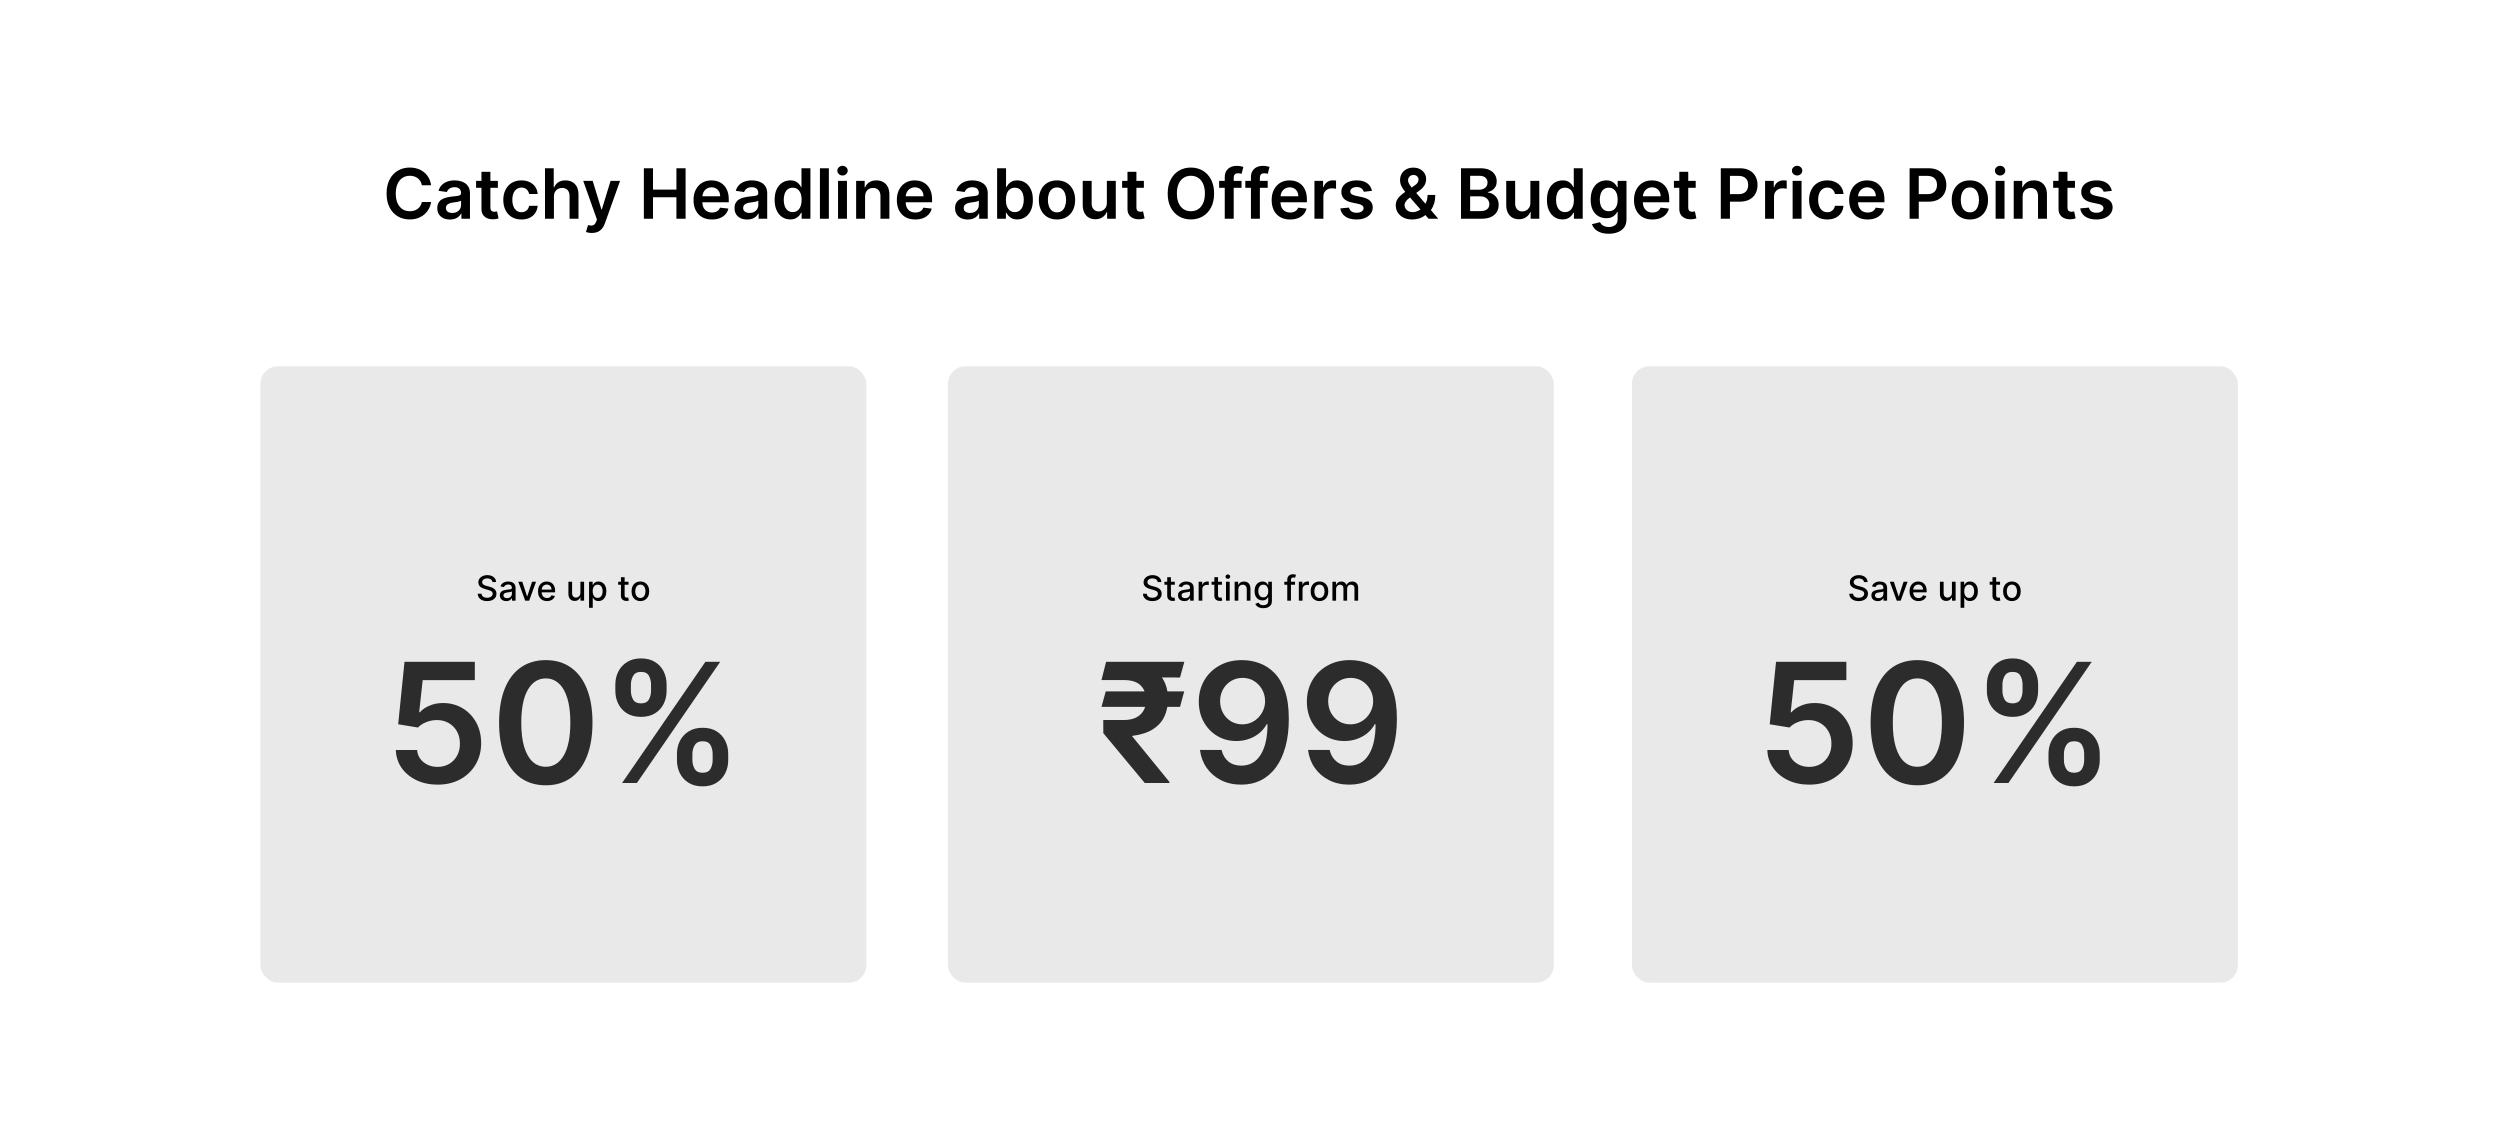 <svg width="1440" height="649" viewBox="0 0 1440 649" fill="none" xmlns="http://www.w3.org/2000/svg">
<rect width="1440" height="649" fill="white"/>
<path d="M248.305 106.724H242.993C242.841 105.853 242.562 105.081 242.154 104.409C241.747 103.727 241.241 103.15 240.635 102.676C240.029 102.203 239.337 101.848 238.561 101.611C237.794 101.365 236.965 101.241 236.075 101.241C234.493 101.241 233.092 101.639 231.87 102.435C230.649 103.221 229.692 104.376 229.001 105.901C228.31 107.416 227.964 109.267 227.964 111.455C227.964 113.68 228.31 115.555 229.001 117.08C229.702 118.595 230.658 119.741 231.87 120.517C233.092 121.284 234.489 121.668 236.061 121.668C236.932 121.668 237.746 121.554 238.504 121.327C239.271 121.09 239.958 120.744 240.564 120.29C241.179 119.835 241.695 119.277 242.112 118.614C242.538 117.951 242.832 117.193 242.993 116.341L248.305 116.369C248.106 117.752 247.675 119.049 247.012 120.261C246.359 121.473 245.502 122.544 244.441 123.472C243.381 124.39 242.14 125.11 240.72 125.631C239.299 126.142 237.723 126.398 235.99 126.398C233.433 126.398 231.151 125.806 229.143 124.622C227.136 123.438 225.554 121.729 224.399 119.494C223.243 117.259 222.666 114.58 222.666 111.455C222.666 108.32 223.248 105.64 224.413 103.415C225.578 101.18 227.164 99.471 229.172 98.287C231.179 97.103 233.452 96.511 235.99 96.511C237.609 96.511 239.115 96.739 240.507 97.193C241.899 97.648 243.139 98.315 244.228 99.196C245.317 100.067 246.212 101.137 246.913 102.406C247.623 103.666 248.087 105.105 248.305 106.724ZM259.182 126.44C257.8 126.44 256.554 126.194 255.446 125.702C254.348 125.2 253.477 124.461 252.833 123.486C252.198 122.51 251.881 121.308 251.881 119.878C251.881 118.647 252.108 117.629 252.563 116.824C253.017 116.019 253.638 115.375 254.424 114.892C255.21 114.409 256.095 114.045 257.08 113.798C258.074 113.543 259.102 113.358 260.162 113.244C261.441 113.112 262.478 112.993 263.273 112.889C264.069 112.776 264.646 112.605 265.006 112.378C265.375 112.141 265.56 111.777 265.56 111.284V111.199C265.56 110.129 265.243 109.3 264.608 108.713C263.974 108.126 263.06 107.832 261.867 107.832C260.607 107.832 259.608 108.107 258.87 108.656C258.141 109.205 257.648 109.854 257.392 110.602L252.591 109.92C252.97 108.595 253.595 107.487 254.466 106.597C255.337 105.697 256.403 105.025 257.662 104.58C258.922 104.125 260.314 103.898 261.838 103.898C262.89 103.898 263.936 104.021 264.978 104.267C266.019 104.513 266.971 104.92 267.833 105.489C268.694 106.047 269.386 106.81 269.907 107.776C270.437 108.741 270.702 109.949 270.702 111.398V126H265.759V123.003H265.588C265.276 123.609 264.836 124.177 264.267 124.707C263.709 125.228 263.003 125.65 262.151 125.972C261.308 126.284 260.319 126.44 259.182 126.44ZM260.517 122.662C261.55 122.662 262.444 122.458 263.202 122.051C263.96 121.634 264.542 121.085 264.949 120.403C265.366 119.722 265.574 118.978 265.574 118.173V115.602C265.413 115.735 265.139 115.858 264.75 115.972C264.372 116.085 263.945 116.185 263.472 116.27C262.998 116.355 262.53 116.431 262.066 116.497C261.602 116.563 261.199 116.62 260.858 116.668C260.091 116.772 259.405 116.942 258.799 117.179C258.193 117.416 257.714 117.747 257.364 118.173C257.014 118.59 256.838 119.13 256.838 119.793C256.838 120.74 257.184 121.455 257.875 121.938C258.567 122.42 259.447 122.662 260.517 122.662ZM286.767 104.182V108.159H274.225V104.182H286.767ZM277.321 98.954H282.463V119.438C282.463 120.129 282.568 120.659 282.776 121.028C282.994 121.388 283.278 121.634 283.628 121.767C283.979 121.9 284.367 121.966 284.793 121.966C285.115 121.966 285.408 121.942 285.674 121.895C285.948 121.848 286.157 121.805 286.299 121.767L287.165 125.787C286.891 125.882 286.498 125.986 285.986 126.099C285.484 126.213 284.869 126.279 284.14 126.298C282.852 126.336 281.692 126.142 280.659 125.716C279.627 125.28 278.808 124.608 278.202 123.699C277.605 122.79 277.312 121.653 277.321 120.29V98.954ZM300.35 126.426C298.172 126.426 296.302 125.948 294.74 124.991C293.187 124.035 291.989 122.714 291.146 121.028C290.313 119.333 289.896 117.383 289.896 115.176C289.896 112.96 290.322 111.005 291.174 109.31C292.027 107.605 293.229 106.279 294.782 105.332C296.345 104.376 298.191 103.898 300.322 103.898C302.093 103.898 303.66 104.224 305.024 104.878C306.397 105.522 307.491 106.436 308.305 107.619C309.119 108.794 309.583 110.167 309.697 111.739H304.782C304.583 110.687 304.11 109.812 303.362 109.111C302.623 108.401 301.634 108.045 300.393 108.045C299.342 108.045 298.419 108.33 297.623 108.898C296.828 109.456 296.208 110.261 295.762 111.312C295.327 112.364 295.109 113.623 295.109 115.091C295.109 116.578 295.327 117.856 295.762 118.926C296.198 119.987 296.809 120.806 297.595 121.384C298.39 121.952 299.323 122.236 300.393 122.236C301.151 122.236 301.828 122.094 302.424 121.81C303.03 121.516 303.537 121.095 303.944 120.545C304.351 119.996 304.631 119.329 304.782 118.543H309.697C309.574 120.086 309.119 121.455 308.333 122.648C307.547 123.831 306.477 124.759 305.123 125.432C303.769 126.095 302.178 126.426 300.35 126.426ZM319.061 113.216V126H313.919V96.909H318.948V107.889H319.203C319.715 106.658 320.506 105.687 321.576 104.977C322.655 104.258 324.028 103.898 325.695 103.898C327.21 103.898 328.531 104.215 329.658 104.849C330.785 105.484 331.656 106.412 332.272 107.634C332.897 108.855 333.209 110.347 333.209 112.108V126H328.067V112.903C328.067 111.436 327.688 110.295 326.931 109.48C326.183 108.656 325.132 108.244 323.777 108.244C322.868 108.244 322.054 108.443 321.334 108.841C320.624 109.229 320.065 109.793 319.658 110.531C319.26 111.27 319.061 112.165 319.061 113.216ZM340.865 134.182C340.165 134.182 339.516 134.125 338.919 134.011C338.332 133.907 337.864 133.784 337.513 133.642L338.706 129.636C339.454 129.854 340.122 129.958 340.709 129.949C341.296 129.939 341.812 129.755 342.257 129.395C342.712 129.045 343.096 128.457 343.408 127.634L343.848 126.455L335.936 104.182H341.391L346.419 120.659H346.647L351.689 104.182H357.158L348.422 128.642C348.015 129.797 347.475 130.787 346.803 131.611C346.131 132.444 345.307 133.079 344.331 133.514C343.365 133.959 342.21 134.182 340.865 134.182ZM370.865 126V96.909H376.135V109.224H389.615V96.909H394.9V126H389.615V113.642H376.135V126H370.865ZM410.063 126.426C407.875 126.426 405.986 125.972 404.395 125.062C402.814 124.144 401.597 122.847 400.745 121.17C399.892 119.485 399.466 117.501 399.466 115.219C399.466 112.974 399.892 111.005 400.745 109.31C401.606 107.605 402.809 106.279 404.353 105.332C405.896 104.376 407.71 103.898 409.793 103.898C411.138 103.898 412.407 104.116 413.6 104.551C414.802 104.977 415.863 105.64 416.782 106.54C417.71 107.439 418.439 108.585 418.969 109.977C419.499 111.36 419.765 113.008 419.765 114.92V116.497H401.881V113.031H414.836C414.826 112.046 414.613 111.17 414.196 110.403C413.78 109.627 413.197 109.016 412.449 108.571C411.711 108.126 410.849 107.903 409.864 107.903C408.813 107.903 407.89 108.159 407.094 108.67C406.299 109.172 405.678 109.835 405.233 110.659C404.798 111.473 404.575 112.368 404.566 113.344V116.369C404.566 117.638 404.798 118.727 405.262 119.636C405.726 120.536 406.374 121.227 407.208 121.71C408.041 122.184 409.016 122.42 410.134 122.42C410.882 122.42 411.559 122.316 412.165 122.108C412.771 121.89 413.297 121.573 413.742 121.156C414.187 120.74 414.523 120.223 414.75 119.608L419.551 120.148C419.248 121.417 418.671 122.525 417.819 123.472C416.976 124.409 415.896 125.138 414.58 125.659C413.264 126.17 411.758 126.426 410.063 126.426ZM430.393 126.44C429.011 126.44 427.765 126.194 426.657 125.702C425.559 125.2 424.688 124.461 424.044 123.486C423.409 122.51 423.092 121.308 423.092 119.878C423.092 118.647 423.319 117.629 423.774 116.824C424.228 116.019 424.849 115.375 425.635 114.892C426.421 114.409 427.306 114.045 428.291 113.798C429.285 113.543 430.313 113.358 431.373 113.244C432.652 113.112 433.689 112.993 434.484 112.889C435.279 112.776 435.857 112.605 436.217 112.378C436.586 112.141 436.771 111.777 436.771 111.284V111.199C436.771 110.129 436.454 109.3 435.819 108.713C435.185 108.126 434.271 107.832 433.078 107.832C431.818 107.832 430.819 108.107 430.081 108.656C429.351 109.205 428.859 109.854 428.603 110.602L423.802 109.92C424.181 108.595 424.806 107.487 425.677 106.597C426.548 105.697 427.614 105.025 428.873 104.58C430.133 104.125 431.525 103.898 433.049 103.898C434.1 103.898 435.147 104.021 436.189 104.267C437.23 104.513 438.182 104.92 439.044 105.489C439.905 106.047 440.597 106.81 441.118 107.776C441.648 108.741 441.913 109.949 441.913 111.398V126H436.97V123.003H436.799C436.487 123.609 436.047 124.177 435.478 124.707C434.92 125.228 434.214 125.65 433.362 125.972C432.519 126.284 431.529 126.44 430.393 126.44ZM431.728 122.662C432.761 122.662 433.655 122.458 434.413 122.051C435.171 121.634 435.753 121.085 436.16 120.403C436.577 119.722 436.785 118.978 436.785 118.173V115.602C436.624 115.735 436.35 115.858 435.961 115.972C435.583 116.085 435.156 116.185 434.683 116.27C434.209 116.355 433.741 116.431 433.277 116.497C432.813 116.563 432.41 116.62 432.069 116.668C431.302 116.772 430.616 116.942 430.01 117.179C429.404 117.416 428.925 117.747 428.575 118.173C428.225 118.59 428.049 119.13 428.049 119.793C428.049 120.74 428.395 121.455 429.086 121.938C429.778 122.42 430.658 122.662 431.728 122.662ZM455.18 126.384C453.466 126.384 451.932 125.943 450.578 125.062C449.224 124.182 448.154 122.903 447.368 121.227C446.582 119.551 446.189 117.515 446.189 115.119C446.189 112.695 446.586 110.65 447.382 108.983C448.187 107.307 449.271 106.043 450.635 105.19C451.998 104.329 453.518 103.898 455.194 103.898C456.473 103.898 457.524 104.116 458.348 104.551C459.172 104.977 459.825 105.493 460.308 106.099C460.791 106.696 461.165 107.259 461.43 107.79H461.643V96.909H466.799V126H461.743V122.562H461.43C461.165 123.093 460.781 123.656 460.279 124.253C459.778 124.84 459.115 125.342 458.291 125.759C457.467 126.175 456.43 126.384 455.18 126.384ZM456.615 122.165C457.704 122.165 458.632 121.871 459.399 121.284C460.166 120.687 460.748 119.859 461.146 118.798C461.544 117.738 461.743 116.502 461.743 115.091C461.743 113.68 461.544 112.454 461.146 111.412C460.758 110.37 460.18 109.561 459.413 108.983C458.655 108.405 457.723 108.116 456.615 108.116C455.469 108.116 454.512 108.415 453.745 109.011C452.978 109.608 452.401 110.432 452.012 111.483C451.624 112.534 451.43 113.737 451.43 115.091C451.43 116.455 451.624 117.671 452.012 118.741C452.41 119.802 452.993 120.64 453.76 121.256C454.536 121.862 455.488 122.165 456.615 122.165ZM477.421 96.909V126H472.279V96.909H477.421ZM482.708 126V104.182H487.85V126H482.708ZM485.294 101.085C484.479 101.085 483.779 100.815 483.191 100.276C482.604 99.726 482.311 99.068 482.311 98.301C482.311 97.525 482.604 96.867 483.191 96.327C483.779 95.778 484.479 95.503 485.294 95.503C486.118 95.503 486.818 95.778 487.396 96.327C487.983 96.867 488.277 97.525 488.277 98.301C488.277 99.068 487.983 99.726 487.396 100.276C486.818 100.815 486.118 101.085 485.294 101.085ZM498.28 113.216V126H493.138V104.182H498.053V107.889H498.309C498.81 106.668 499.611 105.697 500.709 104.977C501.817 104.258 503.185 103.898 504.814 103.898C506.32 103.898 507.632 104.22 508.749 104.864C509.876 105.508 510.747 106.44 511.363 107.662C511.988 108.884 512.295 110.366 512.286 112.108V126H507.144V112.903C507.144 111.445 506.765 110.304 506.007 109.48C505.259 108.656 504.222 108.244 502.897 108.244C501.997 108.244 501.197 108.443 500.496 108.841C499.805 109.229 499.26 109.793 498.863 110.531C498.474 111.27 498.28 112.165 498.28 113.216ZM527.172 126.426C524.985 126.426 523.096 125.972 521.505 125.062C519.923 124.144 518.706 122.847 517.854 121.17C517.002 119.485 516.576 117.501 516.576 115.219C516.576 112.974 517.002 111.005 517.854 109.31C518.716 107.605 519.918 106.279 521.462 105.332C523.006 104.376 524.819 103.898 526.902 103.898C528.247 103.898 529.516 104.116 530.709 104.551C531.912 104.977 532.972 105.64 533.891 106.54C534.819 107.439 535.548 108.585 536.078 109.977C536.609 111.36 536.874 113.008 536.874 114.92V116.497H518.99V113.031H531.945C531.935 112.046 531.722 111.17 531.306 110.403C530.889 109.627 530.307 109.016 529.559 108.571C528.82 108.126 527.958 107.903 526.973 107.903C525.922 107.903 524.999 108.159 524.203 108.67C523.408 109.172 522.788 109.835 522.343 110.659C521.907 111.473 521.685 112.368 521.675 113.344V116.369C521.675 117.638 521.907 118.727 522.371 119.636C522.835 120.536 523.484 121.227 524.317 121.71C525.15 122.184 526.126 122.42 527.243 122.42C527.991 122.42 528.668 122.316 529.275 122.108C529.881 121.89 530.406 121.573 530.851 121.156C531.296 120.74 531.632 120.223 531.86 119.608L536.661 120.148C536.358 121.417 535.78 122.525 534.928 123.472C534.085 124.409 533.006 125.138 531.689 125.659C530.373 126.17 528.867 126.426 527.172 126.426ZM557.424 126.44C556.042 126.44 554.797 126.194 553.689 125.702C552.59 125.2 551.719 124.461 551.075 123.486C550.44 122.51 550.123 121.308 550.123 119.878C550.123 118.647 550.35 117.629 550.805 116.824C551.26 116.019 551.88 115.375 552.666 114.892C553.452 114.409 554.337 114.045 555.322 113.798C556.316 113.543 557.344 113.358 558.404 113.244C559.683 113.112 560.72 112.993 561.515 112.889C562.311 112.776 562.888 112.605 563.248 112.378C563.618 112.141 563.802 111.777 563.802 111.284V111.199C563.802 110.129 563.485 109.3 562.85 108.713C562.216 108.126 561.302 107.832 560.109 107.832C558.85 107.832 557.85 108.107 557.112 108.656C556.383 109.205 555.89 109.854 555.635 110.602L550.833 109.92C551.212 108.595 551.837 107.487 552.708 106.597C553.58 105.697 554.645 105.025 555.904 104.58C557.164 104.125 558.556 103.898 560.081 103.898C561.132 103.898 562.178 104.021 563.22 104.267C564.261 104.513 565.213 104.92 566.075 105.489C566.937 106.047 567.628 106.81 568.149 107.776C568.679 108.741 568.944 109.949 568.944 111.398V126H564.001V123.003H563.831C563.518 123.609 563.078 124.177 562.51 124.707C561.951 125.228 561.245 125.65 560.393 125.972C559.55 126.284 558.561 126.44 557.424 126.44ZM558.76 122.662C559.792 122.662 560.687 122.458 561.444 122.051C562.202 121.634 562.784 121.085 563.191 120.403C563.608 119.722 563.816 118.978 563.816 118.173V115.602C563.655 115.735 563.381 115.858 562.993 115.972C562.614 116.085 562.188 116.185 561.714 116.27C561.241 116.355 560.772 116.431 560.308 116.497C559.844 116.563 559.441 116.62 559.1 116.668C558.333 116.772 557.647 116.942 557.041 117.179C556.435 117.416 555.957 117.747 555.606 118.173C555.256 118.59 555.081 119.13 555.081 119.793C555.081 120.74 555.426 121.455 556.118 121.938C556.809 122.42 557.69 122.662 558.76 122.662ZM574.342 126V96.909H579.484V107.79H579.697C579.962 107.259 580.336 106.696 580.819 106.099C581.302 105.493 581.956 104.977 582.779 104.551C583.603 104.116 584.654 103.898 585.933 103.898C587.618 103.898 589.138 104.329 590.493 105.19C591.856 106.043 592.936 107.307 593.731 108.983C594.536 110.65 594.939 112.695 594.939 115.119C594.939 117.515 594.546 119.551 593.76 121.227C592.974 122.903 591.904 124.182 590.549 125.062C589.195 125.943 587.661 126.384 585.947 126.384C584.697 126.384 583.66 126.175 582.836 125.759C582.012 125.342 581.35 124.84 580.848 124.253C580.355 123.656 579.972 123.093 579.697 122.562H579.399V126H574.342ZM579.385 115.091C579.385 116.502 579.583 117.738 579.981 118.798C580.388 119.859 580.971 120.687 581.728 121.284C582.495 121.871 583.423 122.165 584.512 122.165C585.649 122.165 586.6 121.862 587.368 121.256C588.135 120.64 588.712 119.802 589.1 118.741C589.498 117.671 589.697 116.455 589.697 115.091C589.697 113.737 589.503 112.534 589.115 111.483C588.726 110.432 588.149 109.608 587.382 109.011C586.615 108.415 585.658 108.116 584.512 108.116C583.414 108.116 582.481 108.405 581.714 108.983C580.947 109.561 580.365 110.37 579.967 111.412C579.579 112.454 579.385 113.68 579.385 115.091ZM608.827 126.426C606.696 126.426 604.85 125.957 603.287 125.02C601.725 124.082 600.513 122.771 599.651 121.085C598.799 119.4 598.373 117.43 598.373 115.176C598.373 112.922 598.799 110.948 599.651 109.253C600.513 107.558 601.725 106.241 603.287 105.304C604.85 104.366 606.696 103.898 608.827 103.898C610.958 103.898 612.804 104.366 614.367 105.304C615.929 106.241 617.137 107.558 617.989 109.253C618.851 110.948 619.282 112.922 619.282 115.176C619.282 117.43 618.851 119.4 617.989 121.085C617.137 122.771 615.929 124.082 614.367 125.02C612.804 125.957 610.958 126.426 608.827 126.426ZM608.855 122.307C610.011 122.307 610.977 121.99 611.753 121.355C612.53 120.711 613.107 119.849 613.486 118.77C613.874 117.69 614.069 116.488 614.069 115.162C614.069 113.827 613.874 112.619 613.486 111.54C613.107 110.451 612.53 109.584 611.753 108.94C610.977 108.296 610.011 107.974 608.855 107.974C607.672 107.974 606.687 108.296 605.901 108.94C605.124 109.584 604.542 110.451 604.154 111.54C603.775 112.619 603.586 113.827 603.586 115.162C603.586 116.488 603.775 117.69 604.154 118.77C604.542 119.849 605.124 120.711 605.901 121.355C606.687 121.99 607.672 122.307 608.855 122.307ZM637.552 116.824V104.182H642.694V126H637.708V122.122H637.481C636.989 123.344 636.179 124.343 635.052 125.119C633.935 125.896 632.557 126.284 630.919 126.284C629.489 126.284 628.225 125.967 627.126 125.332C626.037 124.688 625.185 123.756 624.569 122.534C623.954 121.303 623.646 119.816 623.646 118.074V104.182H628.788V117.278C628.788 118.661 629.167 119.759 629.924 120.574C630.682 121.388 631.676 121.795 632.907 121.795C633.665 121.795 634.399 121.611 635.109 121.241C635.819 120.872 636.402 120.323 636.856 119.594C637.32 118.855 637.552 117.932 637.552 116.824ZM658.877 104.182V108.159H646.334V104.182H658.877ZM649.431 98.954H654.573V119.438C654.573 120.129 654.677 120.659 654.885 121.028C655.103 121.388 655.387 121.634 655.738 121.767C656.088 121.9 656.476 121.966 656.902 121.966C657.224 121.966 657.518 121.942 657.783 121.895C658.058 121.848 658.266 121.805 658.408 121.767L659.275 125.787C659 125.882 658.607 125.986 658.096 126.099C657.594 126.213 656.978 126.279 656.249 126.298C654.961 126.336 653.801 126.142 652.769 125.716C651.737 125.28 650.917 124.608 650.311 123.699C649.715 122.79 649.421 121.653 649.431 120.29V98.954ZM699.321 111.455C699.321 114.589 698.734 117.274 697.559 119.509C696.395 121.734 694.804 123.438 692.787 124.622C690.779 125.806 688.502 126.398 685.954 126.398C683.407 126.398 681.125 125.806 679.108 124.622C677.1 123.429 675.509 121.72 674.335 119.494C673.17 117.259 672.588 114.58 672.588 111.455C672.588 108.32 673.17 105.64 674.335 103.415C675.509 101.18 677.1 99.471 679.108 98.287C681.125 97.103 683.407 96.511 685.954 96.511C688.502 96.511 690.779 97.103 692.787 98.287C694.804 99.471 696.395 101.18 697.559 103.415C698.734 105.64 699.321 108.32 699.321 111.455ZM694.022 111.455C694.022 109.248 693.677 107.387 692.985 105.872C692.304 104.348 691.357 103.197 690.145 102.42C688.932 101.634 687.536 101.241 685.954 101.241C684.373 101.241 682.976 101.634 681.764 102.42C680.552 103.197 679.6 104.348 678.909 105.872C678.227 107.387 677.886 109.248 677.886 111.455C677.886 113.661 678.227 115.527 678.909 117.051C679.6 118.566 680.552 119.717 681.764 120.503C682.976 121.279 684.373 121.668 685.954 121.668C687.536 121.668 688.932 121.279 690.145 120.503C691.357 119.717 692.304 118.566 692.985 117.051C693.677 115.527 694.022 113.661 694.022 111.455ZM715.127 104.182V108.159H702.229V104.182H715.127ZM705.453 126V102.122C705.453 100.654 705.757 99.433 706.363 98.457C706.978 97.482 707.802 96.753 708.834 96.27C709.866 95.787 711.012 95.546 712.272 95.546C713.162 95.546 713.953 95.617 714.644 95.758C715.335 95.901 715.846 96.028 716.178 96.142L715.155 100.119C714.937 100.053 714.663 99.987 714.331 99.921C714 99.845 713.631 99.807 713.223 99.807C712.267 99.807 711.59 100.039 711.192 100.503C710.804 100.957 710.61 101.611 710.61 102.463V126H705.453ZM730.205 104.182V108.159H717.307V104.182H730.205ZM720.532 126V102.122C720.532 100.654 720.835 99.433 721.441 98.457C722.056 97.482 722.88 96.753 723.912 96.27C724.944 95.787 726.09 95.546 727.35 95.546C728.24 95.546 729.031 95.617 729.722 95.758C730.413 95.901 730.925 96.028 731.256 96.142L730.233 100.119C730.016 100.053 729.741 99.987 729.409 99.921C729.078 99.845 728.709 99.807 728.301 99.807C727.345 99.807 726.668 100.039 726.27 100.503C725.882 100.957 725.688 101.611 725.688 102.463V126H720.532ZM743.071 126.426C740.883 126.426 738.994 125.972 737.403 125.062C735.822 124.144 734.605 122.847 733.752 121.17C732.9 119.485 732.474 117.501 732.474 115.219C732.474 112.974 732.9 111.005 733.752 109.31C734.614 107.605 735.817 106.279 737.36 105.332C738.904 104.376 740.717 103.898 742.801 103.898C744.145 103.898 745.414 104.116 746.608 104.551C747.81 104.977 748.871 105.64 749.789 106.54C750.717 107.439 751.447 108.585 751.977 109.977C752.507 111.36 752.772 113.008 752.772 114.92V116.497H734.889V113.031H747.843C747.834 112.046 747.621 111.17 747.204 110.403C746.788 109.627 746.205 109.016 745.457 108.571C744.718 108.126 743.857 107.903 742.872 107.903C741.821 107.903 740.897 108.159 740.102 108.67C739.306 109.172 738.686 109.835 738.241 110.659C737.806 111.473 737.583 112.368 737.574 113.344V116.369C737.574 117.638 737.806 118.727 738.27 119.636C738.734 120.536 739.382 121.227 740.216 121.71C741.049 122.184 742.024 122.42 743.142 122.42C743.89 122.42 744.567 122.316 745.173 122.108C745.779 121.89 746.305 121.573 746.75 121.156C747.195 120.74 747.531 120.223 747.758 119.608L752.559 120.148C752.256 121.417 751.679 122.525 750.826 123.472C749.984 124.409 748.904 125.138 747.588 125.659C746.271 126.17 744.766 126.426 743.071 126.426ZM757.123 126V104.182H762.108V107.818H762.336C762.733 106.559 763.415 105.588 764.381 104.906C765.356 104.215 766.469 103.869 767.719 103.869C768.003 103.869 768.32 103.884 768.671 103.912C769.031 103.931 769.329 103.964 769.566 104.011V108.741C769.348 108.666 769.002 108.599 768.529 108.543C768.065 108.476 767.615 108.443 767.179 108.443C766.242 108.443 765.399 108.647 764.651 109.054C763.912 109.452 763.33 110.006 762.904 110.716C762.478 111.426 762.265 112.245 762.265 113.173V126H757.123ZM790.226 109.949L785.539 110.46C785.406 109.987 785.174 109.542 784.843 109.125C784.521 108.708 784.085 108.372 783.536 108.116C782.987 107.861 782.314 107.733 781.519 107.733C780.449 107.733 779.549 107.965 778.82 108.429C778.1 108.893 777.745 109.494 777.755 110.233C777.745 110.867 777.977 111.384 778.451 111.781C778.934 112.179 779.729 112.506 780.837 112.761L784.559 113.557C786.623 114.002 788.157 114.707 789.161 115.673C790.174 116.639 790.685 117.903 790.695 119.466C790.685 120.839 790.283 122.051 789.488 123.102C788.702 124.144 787.608 124.958 786.206 125.545C784.805 126.133 783.195 126.426 781.377 126.426C778.706 126.426 776.557 125.867 774.928 124.75C773.299 123.623 772.328 122.056 772.016 120.048L777.03 119.565C777.257 120.55 777.74 121.294 778.479 121.795C779.218 122.297 780.179 122.548 781.363 122.548C782.584 122.548 783.564 122.297 784.303 121.795C785.051 121.294 785.425 120.673 785.425 119.935C785.425 119.31 785.184 118.794 784.701 118.386C784.227 117.979 783.489 117.667 782.485 117.449L778.763 116.668C776.67 116.232 775.122 115.498 774.118 114.466C773.114 113.424 772.617 112.108 772.627 110.517C772.617 109.172 772.982 108.008 773.721 107.023C774.469 106.028 775.506 105.261 776.831 104.722C778.167 104.172 779.705 103.898 781.448 103.898C784.005 103.898 786.017 104.442 787.485 105.531C788.962 106.62 789.876 108.093 790.226 109.949ZM813.55 126.426C811.561 126.426 809.852 126.066 808.422 125.347C806.992 124.627 805.889 123.656 805.113 122.435C804.346 121.204 803.962 119.816 803.962 118.273C803.962 117.108 804.199 116.076 804.672 115.176C805.155 114.277 805.818 113.443 806.661 112.676C807.513 111.909 808.498 111.147 809.615 110.389L814.772 106.881C815.529 106.388 816.102 105.867 816.49 105.318C816.888 104.769 817.087 104.125 817.087 103.386C817.087 102.761 816.822 102.17 816.292 101.611C815.771 101.052 815.051 100.773 814.132 100.773C813.517 100.773 812.972 100.92 812.499 101.213C812.035 101.497 811.67 101.871 811.405 102.335C811.15 102.799 811.022 103.292 811.022 103.812C811.022 104.447 811.197 105.091 811.547 105.744C811.907 106.398 812.371 107.075 812.939 107.776C813.517 108.476 814.132 109.22 814.786 110.006L828.436 126H822.868L811.533 113.017C810.69 112.032 809.876 111.062 809.09 110.105C808.313 109.149 807.674 108.154 807.172 107.122C806.68 106.08 806.434 104.954 806.434 103.741C806.434 102.368 806.751 101.142 807.385 100.062C808.02 98.974 808.905 98.117 810.042 97.492C811.187 96.867 812.527 96.554 814.061 96.554C815.596 96.554 816.912 96.857 818.01 97.463C819.109 98.069 819.956 98.874 820.553 99.878C821.15 100.882 821.448 101.975 821.448 103.159C821.448 104.532 821.107 105.763 820.425 106.852C819.743 107.932 818.796 108.912 817.584 109.793L811.703 114.097C810.738 114.797 810.046 115.508 809.63 116.227C809.213 116.937 809.005 117.544 809.005 118.045C809.005 118.812 809.199 119.509 809.587 120.134C809.975 120.759 810.52 121.26 811.221 121.639C811.931 122.009 812.759 122.193 813.706 122.193C814.748 122.193 815.775 121.961 816.789 121.497C817.802 121.024 818.725 120.351 819.559 119.48C820.392 118.609 821.055 117.567 821.547 116.355C822.04 115.134 822.286 113.779 822.286 112.293H826.703C826.703 114.13 826.5 115.73 826.093 117.094C825.685 118.448 825.16 119.594 824.516 120.531C823.872 121.459 823.19 122.203 822.471 122.761C822.243 122.922 822.025 123.083 821.817 123.244C821.609 123.405 821.391 123.566 821.164 123.727C820.141 124.655 818.943 125.337 817.57 125.773C816.206 126.208 814.866 126.426 813.55 126.426ZM841.529 126V96.909H852.666C854.768 96.909 856.515 97.24 857.907 97.903C859.309 98.557 860.355 99.452 861.047 100.588C861.747 101.724 862.098 103.012 862.098 104.452C862.098 105.635 861.87 106.649 861.416 107.491C860.961 108.325 860.35 109.002 859.583 109.523C858.816 110.044 857.959 110.418 857.012 110.645V110.929C858.045 110.986 859.034 111.303 859.981 111.881C860.938 112.449 861.719 113.254 862.325 114.295C862.931 115.337 863.234 116.597 863.234 118.074C863.234 119.58 862.869 120.934 862.14 122.136C861.411 123.33 860.313 124.272 858.845 124.963C857.377 125.654 855.53 126 853.305 126H841.529ZM846.799 121.597H852.467C854.38 121.597 855.758 121.232 856.6 120.503C857.453 119.764 857.879 118.817 857.879 117.662C857.879 116.8 857.666 116.024 857.24 115.332C856.814 114.632 856.208 114.082 855.422 113.685C854.636 113.277 853.698 113.074 852.609 113.074H846.799V121.597ZM846.799 109.281H852.012C852.922 109.281 853.741 109.116 854.47 108.784C855.199 108.443 855.772 107.965 856.189 107.349C856.615 106.724 856.828 105.986 856.828 105.134C856.828 104.007 856.43 103.079 855.635 102.349C854.849 101.62 853.679 101.256 852.126 101.256H846.799V109.281ZM881.498 116.824V104.182H886.64V126H881.654V122.122H881.426C880.934 123.344 880.124 124.343 878.998 125.119C877.88 125.896 876.502 126.284 874.864 126.284C873.434 126.284 872.17 125.967 871.071 125.332C869.982 124.688 869.13 123.756 868.515 122.534C867.899 121.303 867.591 119.816 867.591 118.074V104.182H872.733V117.278C872.733 118.661 873.112 119.759 873.87 120.574C874.627 121.388 875.622 121.795 876.853 121.795C877.61 121.795 878.344 121.611 879.054 121.241C879.765 120.872 880.347 120.323 880.801 119.594C881.266 118.855 881.498 117.932 881.498 116.824ZM900.024 126.384C898.31 126.384 896.776 125.943 895.422 125.062C894.067 124.182 892.997 122.903 892.211 121.227C891.425 119.551 891.032 117.515 891.032 115.119C891.032 112.695 891.43 110.65 892.225 108.983C893.03 107.307 894.115 106.043 895.478 105.19C896.842 104.329 898.362 103.898 900.038 103.898C901.316 103.898 902.368 104.116 903.191 104.551C904.015 104.977 904.669 105.493 905.152 106.099C905.635 106.696 906.009 107.259 906.274 107.79H906.487V96.909H911.643V126H906.586V122.562H906.274C906.009 123.093 905.625 123.656 905.123 124.253C904.621 124.84 903.958 125.342 903.135 125.759C902.311 126.175 901.274 126.384 900.024 126.384ZM901.458 122.165C902.547 122.165 903.475 121.871 904.243 121.284C905.01 120.687 905.592 119.859 905.99 118.798C906.387 117.738 906.586 116.502 906.586 115.091C906.586 113.68 906.387 112.454 905.99 111.412C905.601 110.37 905.024 109.561 904.257 108.983C903.499 108.405 902.566 108.116 901.458 108.116C900.313 108.116 899.356 108.415 898.589 109.011C897.822 109.608 897.244 110.432 896.856 111.483C896.468 112.534 896.274 113.737 896.274 115.091C896.274 116.455 896.468 117.671 896.856 118.741C897.254 119.802 897.836 120.64 898.603 121.256C899.38 121.862 900.332 122.165 901.458 122.165ZM926.611 134.636C924.765 134.636 923.178 134.385 921.853 133.884C920.527 133.391 919.462 132.728 918.657 131.895C917.852 131.062 917.293 130.138 916.98 129.125L921.611 128.003C921.819 128.429 922.123 128.85 922.52 129.267C922.918 129.693 923.453 130.044 924.125 130.318C924.807 130.602 925.664 130.744 926.696 130.744C928.155 130.744 929.362 130.389 930.319 129.679C931.275 128.978 931.753 127.823 931.753 126.213V122.08H931.498C931.232 122.61 930.844 123.154 930.333 123.713C929.831 124.272 929.163 124.741 928.33 125.119C927.506 125.498 926.469 125.688 925.219 125.688C923.543 125.688 922.023 125.295 920.659 124.509C919.305 123.713 918.226 122.529 917.421 120.957C916.625 119.376 916.228 117.397 916.228 115.02C916.228 112.624 916.625 110.602 917.421 108.955C918.226 107.297 919.31 106.043 920.674 105.19C922.037 104.329 923.557 103.898 925.233 103.898C926.512 103.898 927.563 104.116 928.387 104.551C929.22 104.977 929.883 105.493 930.375 106.099C930.868 106.696 931.242 107.259 931.498 107.79H931.782V104.182H936.853V126.355C936.853 128.221 936.408 129.764 935.517 130.986C934.627 132.207 933.41 133.121 931.867 133.727C930.323 134.333 928.571 134.636 926.611 134.636ZM926.654 121.653C927.743 121.653 928.671 121.388 929.438 120.858C930.205 120.328 930.787 119.565 931.185 118.571C931.583 117.577 931.782 116.384 931.782 114.991C931.782 113.618 931.583 112.416 931.185 111.384C930.797 110.351 930.219 109.551 929.452 108.983C928.694 108.405 927.762 108.116 926.654 108.116C925.508 108.116 924.551 108.415 923.784 109.011C923.017 109.608 922.44 110.427 922.051 111.469C921.663 112.501 921.469 113.675 921.469 114.991C921.469 116.327 921.663 117.496 922.051 118.5C922.449 119.494 923.032 120.271 923.799 120.83C924.575 121.379 925.527 121.653 926.654 121.653ZM951.782 126.426C949.594 126.426 947.705 125.972 946.114 125.062C944.533 124.144 943.316 122.847 942.463 121.17C941.611 119.485 941.185 117.501 941.185 115.219C941.185 112.974 941.611 111.005 942.463 109.31C943.325 107.605 944.528 106.279 946.071 105.332C947.615 104.376 949.428 103.898 951.512 103.898C952.856 103.898 954.125 104.116 955.319 104.551C956.521 104.977 957.582 105.64 958.5 106.54C959.428 107.439 960.158 108.585 960.688 109.977C961.218 111.36 961.483 113.008 961.483 114.92V116.497H943.6V113.031H956.554C956.545 112.046 956.332 111.17 955.915 110.403C955.498 109.627 954.916 109.016 954.168 108.571C953.429 108.126 952.568 107.903 951.583 107.903C950.532 107.903 949.608 108.159 948.813 108.67C948.017 109.172 947.397 109.835 946.952 110.659C946.516 111.473 946.294 112.368 946.284 113.344V116.369C946.284 117.638 946.516 118.727 946.98 119.636C947.444 120.536 948.093 121.227 948.926 121.71C949.76 122.184 950.735 122.42 951.853 122.42C952.601 122.42 953.278 122.316 953.884 122.108C954.49 121.89 955.016 121.573 955.461 121.156C955.906 120.74 956.242 120.223 956.469 119.608L961.27 120.148C960.967 121.417 960.39 122.525 959.537 123.472C958.694 124.409 957.615 125.138 956.299 125.659C954.982 126.17 953.477 126.426 951.782 126.426ZM976.728 104.182V108.159H964.186V104.182H976.728ZM967.282 98.954H972.424V119.438C972.424 120.129 972.529 120.659 972.737 121.028C972.955 121.388 973.239 121.634 973.589 121.767C973.94 121.9 974.328 121.966 974.754 121.966C975.076 121.966 975.369 121.942 975.635 121.895C975.909 121.848 976.118 121.805 976.26 121.767L977.126 125.787C976.851 125.882 976.458 125.986 975.947 126.099C975.445 126.213 974.83 126.279 974.1 126.298C972.813 126.336 971.653 126.142 970.62 125.716C969.588 125.28 968.769 124.608 968.163 123.699C967.566 122.79 967.273 121.653 967.282 120.29V98.954ZM991.178 126V96.909H1002.09C1004.32 96.909 1006.2 97.326 1007.71 98.159C1009.24 98.992 1010.39 100.138 1011.16 101.597C1011.95 103.045 1012.34 104.693 1012.34 106.54C1012.34 108.405 1011.95 110.062 1011.16 111.511C1010.38 112.96 1009.22 114.101 1007.68 114.935C1006.15 115.759 1004.26 116.17 1002.02 116.17H994.786V111.838H1001.31C1002.61 111.838 1003.68 111.611 1004.52 111.156C1005.35 110.702 1005.96 110.077 1006.36 109.281C1006.77 108.486 1006.97 107.572 1006.97 106.54C1006.97 105.508 1006.77 104.598 1006.36 103.812C1005.96 103.027 1005.34 102.416 1004.5 101.98C1003.67 101.535 1002.59 101.312 1001.28 101.312H996.448V126H991.178ZM1016.69 126V104.182H1021.68V107.818H1021.91C1022.3 106.559 1022.99 105.588 1023.95 104.906C1024.93 104.215 1026.04 103.869 1027.29 103.869C1027.57 103.869 1027.89 103.884 1028.24 103.912C1028.6 103.931 1028.9 103.964 1029.14 104.011V108.741C1028.92 108.666 1028.57 108.599 1028.1 108.543C1027.64 108.476 1027.19 108.443 1026.75 108.443C1025.81 108.443 1024.97 108.647 1024.22 109.054C1023.48 109.452 1022.9 110.006 1022.47 110.716C1022.05 111.426 1021.83 112.245 1021.83 113.173V126H1016.69ZM1032.55 126V104.182H1037.69V126H1032.55ZM1035.14 101.085C1034.32 101.085 1033.62 100.815 1033.04 100.276C1032.45 99.726 1032.15 99.068 1032.15 98.301C1032.15 97.525 1032.45 96.867 1033.04 96.327C1033.62 95.778 1034.32 95.503 1035.14 95.503C1035.96 95.503 1036.66 95.778 1037.24 96.327C1037.83 96.867 1038.12 97.525 1038.12 98.301C1038.12 99.068 1037.83 99.726 1037.24 100.276C1036.66 100.815 1035.96 101.085 1035.14 101.085ZM1052.5 126.426C1050.32 126.426 1048.45 125.948 1046.89 124.991C1045.34 124.035 1044.14 122.714 1043.29 121.028C1042.46 119.333 1042.04 117.383 1042.04 115.176C1042.04 112.96 1042.47 111.005 1043.32 109.31C1044.18 107.605 1045.38 106.279 1046.93 105.332C1048.49 104.376 1050.34 103.898 1052.47 103.898C1054.24 103.898 1055.81 104.224 1057.17 104.878C1058.55 105.522 1059.64 106.436 1060.45 107.619C1061.27 108.794 1061.73 110.167 1061.85 111.739H1056.93C1056.73 110.687 1056.26 109.812 1055.51 109.111C1054.77 108.401 1053.78 108.045 1052.54 108.045C1051.49 108.045 1050.57 108.33 1049.77 108.898C1048.98 109.456 1048.36 110.261 1047.91 111.312C1047.48 112.364 1047.26 113.623 1047.26 115.091C1047.26 116.578 1047.48 117.856 1047.91 118.926C1048.35 119.987 1048.96 120.806 1049.74 121.384C1050.54 121.952 1051.47 122.236 1052.54 122.236C1053.3 122.236 1053.98 122.094 1054.57 121.81C1055.18 121.516 1055.69 121.095 1056.09 120.545C1056.5 119.996 1056.78 119.329 1056.93 118.543H1061.85C1061.72 120.086 1061.27 121.455 1060.48 122.648C1059.7 123.831 1058.63 124.759 1057.27 125.432C1055.92 126.095 1054.33 126.426 1052.5 126.426ZM1075.73 126.426C1073.54 126.426 1071.65 125.972 1070.06 125.062C1068.48 124.144 1067.26 122.847 1066.41 121.17C1065.56 119.485 1065.13 117.501 1065.13 115.219C1065.13 112.974 1065.56 111.005 1066.41 109.31C1067.27 107.605 1068.47 106.279 1070.02 105.332C1071.56 104.376 1073.37 103.898 1075.46 103.898C1076.8 103.898 1078.07 104.116 1079.26 104.551C1080.47 104.977 1081.53 105.64 1082.45 106.54C1083.37 107.439 1084.1 108.585 1084.63 109.977C1085.16 111.36 1085.43 113.008 1085.43 114.92V116.497H1067.55V113.031H1080.5C1080.49 112.046 1080.28 111.17 1079.86 110.403C1079.44 109.627 1078.86 109.016 1078.11 108.571C1077.37 108.126 1076.51 107.903 1075.53 107.903C1074.48 107.903 1073.55 108.159 1072.76 108.67C1071.96 109.172 1071.34 109.835 1070.9 110.659C1070.46 111.473 1070.24 112.368 1070.23 113.344V116.369C1070.23 117.638 1070.46 118.727 1070.93 119.636C1071.39 120.536 1072.04 121.227 1072.87 121.71C1073.71 122.184 1074.68 122.42 1075.8 122.42C1076.55 122.42 1077.22 122.316 1077.83 122.108C1078.44 121.89 1078.96 121.573 1079.41 121.156C1079.85 120.74 1080.19 120.223 1080.41 119.608L1085.22 120.148C1084.91 121.417 1084.33 122.525 1083.48 123.472C1082.64 124.409 1081.56 125.138 1080.24 125.659C1078.93 126.17 1077.42 126.426 1075.73 126.426ZM1099.93 126V96.909H1110.84C1113.07 96.909 1114.95 97.326 1116.46 98.159C1117.99 98.992 1119.14 100.138 1119.91 101.597C1120.7 103.045 1121.09 104.693 1121.09 106.54C1121.09 108.405 1120.7 110.062 1119.91 111.511C1119.13 112.96 1117.97 114.101 1116.43 114.935C1114.9 115.759 1113.01 116.17 1110.77 116.17H1103.54V111.838H1110.06C1111.36 111.838 1112.43 111.611 1113.27 111.156C1114.1 110.702 1114.71 110.077 1115.11 109.281C1115.52 108.486 1115.72 107.572 1115.72 106.54C1115.72 105.508 1115.52 104.598 1115.11 103.812C1114.71 103.027 1114.09 102.416 1113.25 101.98C1112.42 101.535 1111.34 101.312 1110.03 101.312H1105.2V126H1099.93ZM1134.65 126.426C1132.52 126.426 1130.67 125.957 1129.11 125.02C1127.55 124.082 1126.33 122.771 1125.47 121.085C1124.62 119.4 1124.19 117.43 1124.19 115.176C1124.19 112.922 1124.62 110.948 1125.47 109.253C1126.33 107.558 1127.55 106.241 1129.11 105.304C1130.67 104.366 1132.52 103.898 1134.65 103.898C1136.78 103.898 1138.62 104.366 1140.19 105.304C1141.75 106.241 1142.96 107.558 1143.81 109.253C1144.67 110.948 1145.1 112.922 1145.1 115.176C1145.1 117.43 1144.67 119.4 1143.81 121.085C1142.96 122.771 1141.75 124.082 1140.19 125.02C1138.62 125.957 1136.78 126.426 1134.65 126.426ZM1134.68 122.307C1135.83 122.307 1136.8 121.99 1137.57 121.355C1138.35 120.711 1138.93 119.849 1139.31 118.77C1139.69 117.69 1139.89 116.488 1139.89 115.162C1139.89 113.827 1139.69 112.619 1139.31 111.54C1138.93 110.451 1138.35 109.584 1137.57 108.94C1136.8 108.296 1135.83 107.974 1134.68 107.974C1133.49 107.974 1132.51 108.296 1131.72 108.94C1130.94 109.584 1130.36 110.451 1129.97 111.54C1129.6 112.619 1129.41 113.827 1129.41 115.162C1129.41 116.488 1129.6 117.69 1129.97 118.77C1130.36 119.849 1130.94 120.711 1131.72 121.355C1132.51 121.99 1133.49 122.307 1134.68 122.307ZM1149.47 126V104.182H1154.61V126H1149.47ZM1152.05 101.085C1151.24 101.085 1150.54 100.815 1149.95 100.276C1149.36 99.726 1149.07 99.068 1149.07 98.301C1149.07 97.525 1149.36 96.867 1149.95 96.327C1150.54 95.778 1151.24 95.503 1152.05 95.503C1152.88 95.503 1153.58 95.778 1154.15 96.327C1154.74 96.867 1155.03 97.525 1155.03 98.301C1155.03 99.068 1154.74 99.726 1154.15 100.276C1153.58 100.815 1152.88 101.085 1152.05 101.085ZM1165.04 113.216V126H1159.9V104.182H1164.81V107.889H1165.07C1165.57 106.668 1166.37 105.697 1167.47 104.977C1168.57 104.258 1169.94 103.898 1171.57 103.898C1173.08 103.898 1174.39 104.22 1175.51 104.864C1176.63 105.508 1177.5 106.44 1178.12 107.662C1178.75 108.884 1179.05 110.366 1179.04 112.108V126H1173.9V112.903C1173.9 111.445 1173.52 110.304 1172.77 109.48C1172.02 108.656 1170.98 108.244 1169.65 108.244C1168.75 108.244 1167.95 108.443 1167.25 108.841C1166.56 109.229 1166.02 109.793 1165.62 110.531C1165.23 111.27 1165.04 112.165 1165.04 113.216ZM1195.17 104.182V108.159H1182.62V104.182H1195.17ZM1185.72 98.954H1190.86V119.438C1190.86 120.129 1190.97 120.659 1191.17 121.028C1191.39 121.388 1191.68 121.634 1192.03 121.767C1192.38 121.9 1192.77 121.966 1193.19 121.966C1193.51 121.966 1193.81 121.942 1194.07 121.895C1194.35 121.848 1194.56 121.805 1194.7 121.767L1195.56 125.787C1195.29 125.882 1194.9 125.986 1194.38 126.099C1193.88 126.213 1193.27 126.279 1192.54 126.298C1191.25 126.336 1190.09 126.142 1189.06 125.716C1188.03 125.28 1187.21 124.608 1186.6 123.699C1186 122.79 1185.71 121.653 1185.72 120.29V98.954ZM1216.4 109.949L1211.71 110.46C1211.58 109.987 1211.35 109.542 1211.01 109.125C1210.69 108.708 1210.26 108.372 1209.71 108.116C1209.16 107.861 1208.49 107.733 1207.69 107.733C1206.62 107.733 1205.72 107.965 1204.99 108.429C1204.27 108.893 1203.92 109.494 1203.93 110.233C1203.92 110.867 1204.15 111.384 1204.62 111.781C1205.11 112.179 1205.9 112.506 1207.01 112.761L1210.73 113.557C1212.79 114.002 1214.33 114.707 1215.33 115.673C1216.35 116.639 1216.86 117.903 1216.87 119.466C1216.86 120.839 1216.45 122.051 1215.66 123.102C1214.87 124.144 1213.78 124.958 1212.38 125.545C1210.98 126.133 1209.37 126.426 1207.55 126.426C1204.88 126.426 1202.73 125.867 1201.1 124.75C1199.47 123.623 1198.5 122.056 1198.19 120.048L1203.2 119.565C1203.43 120.55 1203.91 121.294 1204.65 121.795C1205.39 122.297 1206.35 122.548 1207.53 122.548C1208.76 122.548 1209.74 122.297 1210.47 121.795C1211.22 121.294 1211.6 120.673 1211.6 119.935C1211.6 119.31 1211.36 118.794 1210.87 118.386C1210.4 117.979 1209.66 117.667 1208.66 117.449L1204.94 116.668C1202.84 116.232 1201.29 115.498 1200.29 114.466C1199.29 113.424 1198.79 112.108 1198.8 110.517C1198.79 109.172 1199.15 108.008 1199.89 107.023C1200.64 106.028 1201.68 105.261 1203 104.722C1204.34 104.172 1205.88 103.898 1207.62 103.898C1210.18 103.898 1212.19 104.442 1213.66 105.531C1215.13 106.62 1216.05 108.093 1216.4 109.949Z" fill="black"/>
<rect x="546" y="211" width="349" height="355" rx="10" fill="#E9E9E9"/>
<rect x="940" y="211" width="349" height="355" rx="10" fill="#E9E9E9"/>
<rect x="150" y="211" width="349" height="355" rx="10" fill="#E9E9E9"/>
<path d="M666.818 335.276C666.743 334.603 666.43 334.082 665.881 333.713C665.332 333.339 664.64 333.152 663.807 333.152C663.21 333.152 662.694 333.247 662.259 333.436C661.823 333.621 661.485 333.876 661.243 334.203C661.006 334.525 660.888 334.892 660.888 335.304C660.888 335.65 660.968 335.948 661.129 336.199C661.295 336.45 661.511 336.661 661.776 336.831C662.046 336.997 662.334 337.136 662.642 337.25C662.95 337.359 663.246 337.449 663.53 337.52L664.95 337.889C665.414 338.003 665.89 338.157 666.378 338.351C666.866 338.545 667.318 338.801 667.735 339.118C668.151 339.435 668.487 339.828 668.743 340.297C669.003 340.766 669.134 341.327 669.134 341.98C669.134 342.804 668.921 343.536 668.494 344.175C668.073 344.814 667.46 345.318 666.655 345.688C665.855 346.057 664.887 346.241 663.75 346.241C662.661 346.241 661.719 346.069 660.923 345.723C660.128 345.377 659.505 344.887 659.056 344.253C658.606 343.614 658.357 342.856 658.31 341.98H660.512C660.554 342.506 660.725 342.944 661.023 343.294C661.326 343.64 661.712 343.898 662.181 344.068C662.654 344.234 663.173 344.317 663.736 344.317C664.356 344.317 664.908 344.22 665.391 344.026C665.878 343.827 666.262 343.552 666.541 343.202C666.821 342.847 666.96 342.432 666.96 341.959C666.96 341.528 666.837 341.175 666.591 340.901C666.35 340.626 666.021 340.399 665.604 340.219C665.192 340.039 664.726 339.88 664.205 339.743L662.486 339.274C661.321 338.957 660.398 338.491 659.716 337.875C659.039 337.259 658.7 336.445 658.7 335.432C658.7 334.594 658.928 333.862 659.382 333.237C659.837 332.612 660.452 332.127 661.229 331.781C662.005 331.431 662.881 331.256 663.857 331.256C664.842 331.256 665.71 331.429 666.463 331.774C667.221 332.12 667.817 332.596 668.253 333.202C668.689 333.803 668.916 334.494 668.935 335.276H666.818ZM676.678 335.091V336.795H670.719V335.091H676.678ZM672.317 332.477H674.441V342.797C674.441 343.209 674.502 343.519 674.626 343.727C674.749 343.931 674.907 344.071 675.101 344.146C675.3 344.217 675.516 344.253 675.748 344.253C675.918 344.253 676.067 344.241 676.195 344.217C676.323 344.194 676.422 344.175 676.493 344.161L676.877 345.915C676.754 345.962 676.579 346.009 676.351 346.057C676.124 346.109 675.84 346.137 675.499 346.142C674.94 346.152 674.42 346.052 673.937 345.844C673.454 345.635 673.063 345.313 672.765 344.878C672.466 344.442 672.317 343.895 672.317 343.237V332.477ZM682.202 346.241C681.511 346.241 680.886 346.114 680.327 345.858C679.768 345.598 679.325 345.221 678.999 344.729C678.677 344.236 678.516 343.633 678.516 342.918C678.516 342.302 678.634 341.795 678.871 341.398C679.108 341 679.427 340.685 679.83 340.453C680.232 340.221 680.682 340.046 681.179 339.928C681.676 339.809 682.183 339.719 682.699 339.658C683.352 339.582 683.883 339.52 684.29 339.473C684.697 339.421 684.993 339.338 685.178 339.224C685.362 339.111 685.455 338.926 685.455 338.67V338.621C685.455 338 685.28 337.52 684.929 337.179C684.584 336.838 684.067 336.668 683.381 336.668C682.666 336.668 682.102 336.826 681.691 337.143C681.283 337.456 681.002 337.804 680.845 338.188L678.85 337.733C679.086 337.07 679.432 336.535 679.887 336.128C680.346 335.716 680.874 335.418 681.47 335.233C682.067 335.044 682.694 334.949 683.352 334.949C683.788 334.949 684.25 335.001 684.737 335.105C685.23 335.205 685.689 335.389 686.115 335.659C686.546 335.929 686.899 336.315 687.173 336.817C687.448 337.314 687.585 337.96 687.585 338.756V346H685.512V344.509H685.426C685.289 344.783 685.083 345.053 684.808 345.318C684.534 345.583 684.181 345.804 683.75 345.979C683.319 346.154 682.803 346.241 682.202 346.241ZM682.664 344.537C683.251 344.537 683.753 344.421 684.169 344.189C684.591 343.957 684.91 343.654 685.128 343.28C685.351 342.901 685.462 342.496 685.462 342.065V340.659C685.386 340.735 685.239 340.806 685.021 340.872C684.808 340.934 684.565 340.988 684.29 341.036C684.015 341.078 683.748 341.118 683.487 341.156C683.227 341.189 683.009 341.218 682.834 341.241C682.422 341.294 682.046 341.381 681.705 341.504C681.369 341.627 681.099 341.805 680.895 342.037C680.696 342.264 680.597 342.567 680.597 342.946C680.597 343.472 680.791 343.869 681.179 344.139C681.567 344.404 682.062 344.537 682.664 344.537ZM690.414 346V335.091H692.466V336.824H692.58C692.779 336.237 693.129 335.775 693.631 335.439C694.138 335.098 694.711 334.928 695.35 334.928C695.483 334.928 695.639 334.932 695.819 334.942C696.003 334.951 696.148 334.963 696.252 334.977V337.009C696.167 336.985 696.015 336.959 695.797 336.93C695.58 336.897 695.362 336.881 695.144 336.881C694.642 336.881 694.195 336.987 693.802 337.2C693.413 337.409 693.106 337.7 692.878 338.074C692.651 338.443 692.537 338.865 692.537 339.338V346H690.414ZM703.827 335.091V336.795H697.868V335.091H703.827ZM699.466 332.477H701.589V342.797C701.589 343.209 701.651 343.519 701.774 343.727C701.897 343.931 702.056 344.071 702.25 344.146C702.449 344.217 702.664 344.253 702.896 344.253C703.067 344.253 703.216 344.241 703.344 344.217C703.471 344.194 703.571 344.175 703.642 344.161L704.025 345.915C703.902 345.962 703.727 346.009 703.5 346.057C703.273 346.109 702.988 346.137 702.648 346.142C702.089 346.152 701.568 346.052 701.085 345.844C700.602 345.635 700.211 345.313 699.913 344.878C699.615 344.442 699.466 343.895 699.466 343.237V332.477ZM706.176 346V335.091H708.299V346H706.176ZM707.248 333.408C706.879 333.408 706.561 333.285 706.296 333.038C706.036 332.787 705.906 332.489 705.906 332.143C705.906 331.793 706.036 331.495 706.296 331.249C706.561 330.998 706.879 330.872 707.248 330.872C707.617 330.872 707.932 330.998 708.193 331.249C708.458 331.495 708.59 331.793 708.59 332.143C708.59 332.489 708.458 332.787 708.193 333.038C707.932 333.285 707.617 333.408 707.248 333.408ZM713.28 339.523V346H711.156V335.091H713.194V336.866H713.329C713.58 336.289 713.973 335.825 714.508 335.474C715.048 335.124 715.728 334.949 716.547 334.949C717.29 334.949 717.941 335.105 718.5 335.418C719.059 335.725 719.492 336.185 719.8 336.795C720.107 337.406 720.261 338.161 720.261 339.061V346H718.138V339.317C718.138 338.526 717.932 337.908 717.52 337.463C717.108 337.013 716.542 336.788 715.822 336.788C715.33 336.788 714.892 336.895 714.508 337.108C714.13 337.321 713.829 337.634 713.606 338.045C713.389 338.453 713.28 338.945 713.28 339.523ZM727.683 350.318C726.817 350.318 726.071 350.205 725.446 349.977C724.826 349.75 724.319 349.449 723.926 349.075C723.533 348.701 723.239 348.292 723.045 347.847L724.871 347.094C724.998 347.302 725.169 347.522 725.382 347.754C725.6 347.991 725.893 348.192 726.263 348.358C726.637 348.524 727.117 348.607 727.704 348.607C728.509 348.607 729.175 348.41 729.7 348.017C730.226 347.629 730.488 347.009 730.488 346.156V344.011H730.354C730.226 344.243 730.041 344.501 729.8 344.786C729.563 345.07 729.236 345.316 728.819 345.524C728.403 345.732 727.861 345.837 727.193 345.837C726.331 345.837 725.555 345.635 724.863 345.233C724.177 344.826 723.632 344.227 723.23 343.436C722.832 342.641 722.633 341.663 722.633 340.503C722.633 339.343 722.83 338.348 723.223 337.52C723.621 336.691 724.165 336.057 724.856 335.616C725.548 335.171 726.331 334.949 727.207 334.949C727.884 334.949 728.431 335.062 728.848 335.29C729.265 335.512 729.589 335.773 729.821 336.071C730.058 336.369 730.24 336.632 730.368 336.859H730.524V335.091H732.605V346.241C732.605 347.179 732.387 347.948 731.952 348.55C731.516 349.151 730.926 349.596 730.183 349.885C729.444 350.174 728.611 350.318 727.683 350.318ZM727.662 344.075C728.273 344.075 728.789 343.933 729.21 343.649C729.636 343.36 729.958 342.948 730.176 342.413C730.398 341.874 730.51 341.227 730.51 340.474C730.51 339.741 730.401 339.094 730.183 338.536C729.965 337.977 729.646 337.541 729.224 337.229C728.803 336.911 728.282 336.753 727.662 336.753C727.023 336.753 726.49 336.919 726.064 337.25C725.638 337.577 725.316 338.022 725.098 338.585C724.885 339.149 724.778 339.778 724.778 340.474C724.778 341.189 724.887 341.817 725.105 342.357C725.323 342.896 725.645 343.318 726.071 343.621C726.502 343.924 727.032 344.075 727.662 344.075ZM745.938 335.091V336.795H739.773V335.091H745.938ZM741.463 346V333.827C741.463 333.145 741.612 332.579 741.911 332.129C742.209 331.675 742.604 331.336 743.097 331.114C743.589 330.886 744.124 330.773 744.702 330.773C745.128 330.773 745.493 330.808 745.796 330.879C746.099 330.946 746.324 331.007 746.47 331.064L745.973 332.783C745.874 332.754 745.746 332.721 745.59 332.683C745.433 332.641 745.244 332.619 745.021 332.619C744.505 332.619 744.136 332.747 743.914 333.003C743.696 333.259 743.587 333.628 743.587 334.111V346H741.463ZM748.129 346V335.091H750.181V336.824H750.295C750.494 336.237 750.844 335.775 751.346 335.439C751.853 335.098 752.426 334.928 753.065 334.928C753.197 334.928 753.354 334.932 753.534 334.942C753.718 334.951 753.863 334.963 753.967 334.977V337.009C753.882 336.985 753.73 336.959 753.512 336.93C753.294 336.897 753.077 336.881 752.859 336.881C752.357 336.881 751.91 336.987 751.517 337.2C751.128 337.409 750.82 337.7 750.593 338.074C750.366 338.443 750.252 338.865 750.252 339.338V346H748.129ZM760.009 346.22C758.986 346.22 758.094 345.986 757.331 345.517C756.569 345.048 755.977 344.393 755.556 343.55C755.135 342.707 754.924 341.722 754.924 340.595C754.924 339.464 755.135 338.474 755.556 337.626C755.977 336.779 756.569 336.121 757.331 335.652C758.094 335.183 758.986 334.949 760.009 334.949C761.032 334.949 761.924 335.183 762.687 335.652C763.449 336.121 764.041 336.779 764.462 337.626C764.884 338.474 765.094 339.464 765.094 340.595C765.094 341.722 764.884 342.707 764.462 343.55C764.041 344.393 763.449 345.048 762.687 345.517C761.924 345.986 761.032 346.22 760.009 346.22ZM760.016 344.438C760.679 344.438 761.228 344.262 761.664 343.912C762.099 343.562 762.421 343.095 762.63 342.513C762.843 341.93 762.949 341.289 762.949 340.588C762.949 339.892 762.843 339.253 762.63 338.67C762.421 338.083 762.099 337.612 761.664 337.257C761.228 336.902 760.679 336.724 760.016 336.724C759.349 336.724 758.795 336.902 758.354 337.257C757.919 337.612 757.594 338.083 757.381 338.67C757.173 339.253 757.069 339.892 757.069 340.588C757.069 341.289 757.173 341.93 757.381 342.513C757.594 343.095 757.919 343.562 758.354 343.912C758.795 344.262 759.349 344.438 760.016 344.438ZM767.465 346V335.091H769.503V336.866H769.638C769.865 336.265 770.237 335.796 770.753 335.46C771.269 335.119 771.887 334.949 772.607 334.949C773.336 334.949 773.947 335.119 774.439 335.46C774.936 335.801 775.303 336.27 775.54 336.866H775.654C775.914 336.284 776.328 335.82 776.896 335.474C777.465 335.124 778.142 334.949 778.928 334.949C779.917 334.949 780.725 335.259 781.35 335.879C781.979 336.5 782.294 337.435 782.294 338.685V346H780.171V338.884C780.171 338.145 779.969 337.61 779.567 337.278C779.164 336.947 778.684 336.781 778.125 336.781C777.434 336.781 776.896 336.994 776.513 337.42C776.129 337.842 775.938 338.384 775.938 339.047V346H773.821V338.749C773.821 338.157 773.637 337.681 773.267 337.321C772.898 336.961 772.417 336.781 771.825 336.781C771.423 336.781 771.051 336.888 770.71 337.101C770.374 337.309 770.102 337.6 769.894 337.974C769.69 338.348 769.588 338.782 769.588 339.274V346H767.465Z" fill="black"/>
<path d="M1073.65 335.276C1073.57 334.603 1073.26 334.082 1072.71 333.713C1072.16 333.339 1071.47 333.152 1070.64 333.152C1070.04 333.152 1069.53 333.247 1069.09 333.436C1068.66 333.621 1068.32 333.876 1068.08 334.203C1067.84 334.525 1067.72 334.892 1067.72 335.304C1067.72 335.65 1067.8 335.948 1067.96 336.199C1068.13 336.45 1068.34 336.661 1068.61 336.831C1068.88 336.997 1069.17 337.136 1069.47 337.25C1069.78 337.359 1070.08 337.449 1070.36 337.52L1071.78 337.889C1072.25 338.003 1072.72 338.157 1073.21 338.351C1073.7 338.545 1074.15 338.801 1074.57 339.118C1074.98 339.435 1075.32 339.828 1075.58 340.297C1075.84 340.766 1075.97 341.327 1075.97 341.98C1075.97 342.804 1075.75 343.536 1075.33 344.175C1074.91 344.814 1074.29 345.318 1073.49 345.688C1072.69 346.057 1071.72 346.241 1070.58 346.241C1069.49 346.241 1068.55 346.069 1067.76 345.723C1066.96 345.377 1066.34 344.887 1065.89 344.253C1065.44 343.614 1065.19 342.856 1065.14 341.98H1067.34C1067.39 342.506 1067.56 342.944 1067.85 343.294C1068.16 343.64 1068.54 343.898 1069.01 344.068C1069.49 344.234 1070 344.317 1070.57 344.317C1071.19 344.317 1071.74 344.22 1072.22 344.026C1072.71 343.827 1073.09 343.552 1073.37 343.202C1073.65 342.847 1073.79 342.432 1073.79 341.959C1073.79 341.528 1073.67 341.175 1073.42 340.901C1073.18 340.626 1072.85 340.399 1072.44 340.219C1072.02 340.039 1071.56 339.88 1071.04 339.743L1069.32 339.274C1068.15 338.957 1067.23 338.491 1066.55 337.875C1065.87 337.259 1065.53 336.445 1065.53 335.432C1065.53 334.594 1065.76 333.862 1066.21 333.237C1066.67 332.612 1067.28 332.127 1068.06 331.781C1068.84 331.431 1069.71 331.256 1070.69 331.256C1071.67 331.256 1072.54 331.429 1073.3 331.774C1074.05 332.12 1074.65 332.596 1075.09 333.202C1075.52 333.803 1075.75 334.494 1075.77 335.276H1073.65ZM1081.59 346.241C1080.9 346.241 1080.28 346.114 1079.72 345.858C1079.16 345.598 1078.72 345.221 1078.39 344.729C1078.07 344.236 1077.91 343.633 1077.91 342.918C1077.91 342.302 1078.02 341.795 1078.26 341.398C1078.5 341 1078.82 340.685 1079.22 340.453C1079.62 340.221 1080.07 340.046 1080.57 339.928C1081.07 339.809 1081.57 339.719 1082.09 339.658C1082.74 339.582 1083.27 339.52 1083.68 339.473C1084.09 339.421 1084.38 339.338 1084.57 339.224C1084.75 339.111 1084.85 338.926 1084.85 338.67V338.621C1084.85 338 1084.67 337.52 1084.32 337.179C1083.97 336.838 1083.46 336.668 1082.77 336.668C1082.06 336.668 1081.49 336.826 1081.08 337.143C1080.67 337.456 1080.39 337.804 1080.24 338.188L1078.24 337.733C1078.48 337.07 1078.82 336.535 1079.28 336.128C1079.74 335.716 1080.26 335.418 1080.86 335.233C1081.46 335.044 1082.08 334.949 1082.74 334.949C1083.18 334.949 1083.64 335.001 1084.13 335.105C1084.62 335.205 1085.08 335.389 1085.51 335.659C1085.94 335.929 1086.29 336.315 1086.56 336.817C1086.84 337.314 1086.98 337.96 1086.98 338.756V346H1084.9V344.509H1084.82C1084.68 344.783 1084.47 345.053 1084.2 345.318C1083.92 345.583 1083.57 345.804 1083.14 345.979C1082.71 346.154 1082.19 346.241 1081.59 346.241ZM1082.05 344.537C1082.64 344.537 1083.14 344.421 1083.56 344.189C1083.98 343.957 1084.3 343.654 1084.52 343.28C1084.74 342.901 1084.85 342.496 1084.85 342.065V340.659C1084.78 340.735 1084.63 340.806 1084.41 340.872C1084.2 340.934 1083.96 340.988 1083.68 341.036C1083.41 341.078 1083.14 341.118 1082.88 341.156C1082.62 341.189 1082.4 341.218 1082.22 341.241C1081.81 341.294 1081.44 341.381 1081.1 341.504C1080.76 341.627 1080.49 341.805 1080.29 342.037C1080.09 342.264 1079.99 342.567 1079.99 342.946C1079.99 343.472 1080.18 343.869 1080.57 344.139C1080.96 344.404 1081.45 344.537 1082.05 344.537ZM1098.75 335.091L1094.79 346H1092.52L1088.55 335.091H1090.83L1093.6 343.486H1093.71L1096.47 335.091H1098.75ZM1105.07 346.22C1104 346.22 1103.07 345.991 1102.3 345.531C1101.52 345.067 1100.93 344.416 1100.51 343.578C1100.09 342.735 1099.88 341.748 1099.88 340.616C1099.88 339.499 1100.09 338.514 1100.51 337.662C1100.93 336.81 1101.51 336.144 1102.27 335.666C1103.02 335.188 1103.91 334.949 1104.92 334.949C1105.54 334.949 1106.14 335.051 1106.71 335.254C1107.29 335.458 1107.81 335.777 1108.27 336.213C1108.73 336.649 1109.09 337.214 1109.36 337.911C1109.62 338.602 1109.75 339.442 1109.75 340.432V341.185H1101.08V339.594H1107.67C1107.67 339.035 1107.56 338.54 1107.33 338.109C1107.1 337.674 1106.78 337.33 1106.37 337.08C1105.97 336.829 1105.49 336.703 1104.94 336.703C1104.34 336.703 1103.82 336.85 1103.38 337.143C1102.93 337.432 1102.59 337.811 1102.35 338.28C1102.12 338.744 1102 339.248 1102 339.793V341.036C1102 341.765 1102.13 342.385 1102.38 342.896C1102.64 343.408 1103 343.798 1103.47 344.068C1103.93 344.333 1104.47 344.466 1105.09 344.466C1105.5 344.466 1105.86 344.409 1106.19 344.295C1106.53 344.177 1106.81 344.002 1107.05 343.77C1107.3 343.538 1107.48 343.251 1107.61 342.911L1109.62 343.273C1109.46 343.865 1109.17 344.383 1108.75 344.828C1108.34 345.268 1107.82 345.612 1107.2 345.858C1106.58 346.099 1105.87 346.22 1105.07 346.22ZM1124.31 341.476V335.091H1126.44V346H1124.36V344.111H1124.24C1123.99 344.693 1123.59 345.179 1123.03 345.567C1122.49 345.95 1121.8 346.142 1120.98 346.142C1120.28 346.142 1119.66 345.988 1119.12 345.68C1118.59 345.368 1118.16 344.906 1117.86 344.295C1117.55 343.685 1117.4 342.929 1117.4 342.03V335.091H1119.53V341.774C1119.53 342.518 1119.73 343.109 1120.14 343.55C1120.56 343.99 1121.09 344.21 1121.75 344.21C1122.15 344.21 1122.54 344.111 1122.93 343.912C1123.33 343.713 1123.66 343.412 1123.92 343.01C1124.19 342.607 1124.32 342.096 1124.31 341.476ZM1129.3 350.091V335.091H1131.37V336.859H1131.55C1131.67 336.632 1131.85 336.369 1132.08 336.071C1132.31 335.773 1132.63 335.512 1133.05 335.29C1133.46 335.062 1134 334.949 1134.68 334.949C1135.56 334.949 1136.35 335.171 1137.04 335.616C1137.73 336.062 1138.27 336.703 1138.66 337.541C1139.06 338.379 1139.26 339.388 1139.26 340.567C1139.26 341.746 1139.06 342.757 1138.67 343.599C1138.28 344.437 1137.74 345.084 1137.05 345.538C1136.37 345.988 1135.58 346.213 1134.7 346.213C1134.04 346.213 1133.5 346.102 1133.08 345.879C1132.66 345.657 1132.33 345.396 1132.09 345.098C1131.86 344.8 1131.68 344.535 1131.55 344.303H1131.42V350.091H1129.3ZM1131.38 340.545C1131.38 341.312 1131.49 341.985 1131.71 342.562C1131.93 343.14 1132.26 343.592 1132.68 343.919C1133.1 344.241 1133.61 344.402 1134.23 344.402C1134.86 344.402 1135.39 344.234 1135.82 343.898C1136.24 343.557 1136.56 343.095 1136.78 342.513C1137.01 341.93 1137.12 341.275 1137.12 340.545C1137.12 339.826 1137.01 339.179 1136.79 338.607C1136.58 338.034 1136.25 337.581 1135.82 337.25C1135.4 336.919 1134.86 336.753 1134.23 336.753C1133.61 336.753 1133.09 336.911 1132.66 337.229C1132.24 337.546 1131.92 337.989 1131.7 338.557C1131.49 339.125 1131.38 339.788 1131.38 340.545ZM1152.03 335.091V336.795H1146.07V335.091H1152.03ZM1147.66 332.477H1149.79V342.797C1149.79 343.209 1149.85 343.519 1149.97 343.727C1150.1 343.931 1150.25 344.071 1150.45 344.146C1150.65 344.217 1150.86 344.253 1151.1 344.253C1151.27 344.253 1151.41 344.241 1151.54 344.217C1151.67 344.194 1151.77 344.175 1151.84 344.161L1152.22 345.915C1152.1 345.962 1151.93 346.009 1151.7 346.057C1151.47 346.109 1151.19 346.137 1150.85 346.142C1150.29 346.152 1149.77 346.052 1149.28 345.844C1148.8 345.635 1148.41 345.313 1148.11 344.878C1147.81 344.442 1147.66 343.895 1147.66 343.237V332.477ZM1158.85 346.22C1157.83 346.22 1156.94 345.986 1156.18 345.517C1155.41 345.048 1154.82 344.393 1154.4 343.55C1153.98 342.707 1153.77 341.722 1153.77 340.595C1153.77 339.464 1153.98 338.474 1154.4 337.626C1154.82 336.779 1155.41 336.121 1156.18 335.652C1156.94 335.183 1157.83 334.949 1158.85 334.949C1159.88 334.949 1160.77 335.183 1161.53 335.652C1162.29 336.121 1162.88 336.779 1163.31 337.626C1163.73 338.474 1163.94 339.464 1163.94 340.595C1163.94 341.722 1163.73 342.707 1163.31 343.55C1162.88 344.393 1162.29 345.048 1161.53 345.517C1160.77 345.986 1159.88 346.22 1158.85 346.22ZM1158.86 344.438C1159.52 344.438 1160.07 344.262 1160.51 343.912C1160.94 343.562 1161.27 343.095 1161.47 342.513C1161.69 341.93 1161.79 341.289 1161.79 340.588C1161.79 339.892 1161.69 339.253 1161.47 338.67C1161.27 338.083 1160.94 337.612 1160.51 337.257C1160.07 336.902 1159.52 336.724 1158.86 336.724C1158.19 336.724 1157.64 336.902 1157.2 337.257C1156.76 337.612 1156.44 338.083 1156.22 338.67C1156.02 339.253 1155.91 339.892 1155.91 340.588C1155.91 341.289 1156.02 341.93 1156.22 342.513C1156.44 343.095 1156.76 343.562 1157.2 343.912C1157.64 344.262 1158.19 344.438 1158.86 344.438Z" fill="black"/>
<path d="M283.65 335.276C283.575 334.603 283.262 334.082 282.713 333.713C282.164 333.339 281.472 333.152 280.639 333.152C280.042 333.152 279.526 333.247 279.091 333.436C278.655 333.621 278.317 333.876 278.075 334.203C277.838 334.525 277.72 334.892 277.72 335.304C277.72 335.65 277.8 335.948 277.961 336.199C278.127 336.45 278.343 336.661 278.608 336.831C278.878 336.997 279.166 337.136 279.474 337.25C279.782 337.359 280.078 337.449 280.362 337.52L281.782 337.889C282.247 338.003 282.722 338.157 283.21 338.351C283.698 338.545 284.15 338.801 284.567 339.118C284.983 339.435 285.319 339.828 285.575 340.297C285.836 340.766 285.966 341.327 285.966 341.98C285.966 342.804 285.753 343.536 285.327 344.175C284.905 344.814 284.292 345.318 283.487 345.688C282.687 346.057 281.719 346.241 280.582 346.241C279.493 346.241 278.551 346.069 277.756 345.723C276.96 345.377 276.337 344.887 275.888 344.253C275.438 343.614 275.189 342.856 275.142 341.98H277.344C277.386 342.506 277.557 342.944 277.855 343.294C278.158 343.64 278.544 343.898 279.013 344.068C279.486 344.234 280.005 344.317 280.568 344.317C281.188 344.317 281.74 344.22 282.223 344.026C282.711 343.827 283.094 343.552 283.373 343.202C283.653 342.847 283.792 342.432 283.792 341.959C283.792 341.528 283.669 341.175 283.423 340.901C283.182 340.626 282.853 340.399 282.436 340.219C282.024 340.039 281.558 339.88 281.037 339.743L279.318 339.274C278.153 338.957 277.23 338.491 276.548 337.875C275.871 337.259 275.532 336.445 275.532 335.432C275.532 334.594 275.76 333.862 276.214 333.237C276.669 332.612 277.284 332.127 278.061 331.781C278.837 331.431 279.713 331.256 280.689 331.256C281.674 331.256 282.542 331.429 283.295 331.774C284.053 332.12 284.649 332.596 285.085 333.202C285.521 333.803 285.748 334.494 285.767 335.276H283.65ZM291.593 346.241C290.901 346.241 290.276 346.114 289.718 345.858C289.159 345.598 288.716 345.221 288.389 344.729C288.067 344.236 287.906 343.633 287.906 342.918C287.906 342.302 288.025 341.795 288.262 341.398C288.498 341 288.818 340.685 289.22 340.453C289.623 340.221 290.073 340.046 290.57 339.928C291.067 339.809 291.574 339.719 292.09 339.658C292.743 339.582 293.273 339.52 293.681 339.473C294.088 339.421 294.384 339.338 294.568 339.224C294.753 339.111 294.845 338.926 294.845 338.67V338.621C294.845 338 294.67 337.52 294.32 337.179C293.974 336.838 293.458 336.668 292.771 336.668C292.057 336.668 291.493 336.826 291.081 337.143C290.674 337.456 290.392 337.804 290.236 338.188L288.24 337.733C288.477 337.07 288.823 336.535 289.277 336.128C289.736 335.716 290.264 335.418 290.861 335.233C291.458 335.044 292.085 334.949 292.743 334.949C293.179 334.949 293.64 335.001 294.128 335.105C294.62 335.205 295.08 335.389 295.506 335.659C295.937 335.929 296.289 336.315 296.564 336.817C296.839 337.314 296.976 337.96 296.976 338.756V346H294.902V344.509H294.817C294.68 344.783 294.474 345.053 294.199 345.318C293.924 345.583 293.572 345.804 293.141 345.979C292.71 346.154 292.194 346.241 291.593 346.241ZM292.054 344.537C292.641 344.537 293.143 344.421 293.56 344.189C293.981 343.957 294.301 343.654 294.519 343.28C294.741 342.901 294.852 342.496 294.852 342.065V340.659C294.777 340.735 294.63 340.806 294.412 340.872C294.199 340.934 293.955 340.988 293.681 341.036C293.406 341.078 293.138 341.118 292.878 341.156C292.618 341.189 292.4 341.218 292.225 341.241C291.813 341.294 291.436 341.381 291.095 341.504C290.759 341.627 290.489 341.805 290.286 342.037C290.087 342.264 289.987 342.567 289.987 342.946C289.987 343.472 290.182 343.869 290.57 344.139C290.958 344.404 291.453 344.537 292.054 344.537ZM308.746 335.091L304.79 346H302.518L298.555 335.091H300.834L303.597 343.486H303.711L306.466 335.091H308.746ZM315.073 346.22C313.998 346.22 313.072 345.991 312.296 345.531C311.524 345.067 310.927 344.416 310.506 343.578C310.089 342.735 309.881 341.748 309.881 340.616C309.881 339.499 310.089 338.514 310.506 337.662C310.927 336.81 311.514 336.144 312.267 335.666C313.025 335.188 313.91 334.949 314.923 334.949C315.539 334.949 316.136 335.051 316.713 335.254C317.291 335.458 317.809 335.777 318.269 336.213C318.728 336.649 319.09 337.214 319.355 337.911C319.62 338.602 319.753 339.442 319.753 340.432V341.185H311.081V339.594H317.672C317.672 339.035 317.558 338.54 317.331 338.109C317.104 337.674 316.784 337.33 316.372 337.08C315.965 336.829 315.487 336.703 314.938 336.703C314.341 336.703 313.82 336.85 313.375 337.143C312.935 337.432 312.594 337.811 312.352 338.28C312.116 338.744 311.997 339.248 311.997 339.793V341.036C311.997 341.765 312.125 342.385 312.381 342.896C312.641 343.408 313.003 343.798 313.468 344.068C313.932 344.333 314.474 344.466 315.094 344.466C315.496 344.466 315.863 344.409 316.195 344.295C316.526 344.177 316.813 344.002 317.054 343.77C317.296 343.538 317.48 343.251 317.608 342.911L319.618 343.273C319.457 343.865 319.168 344.383 318.752 344.828C318.34 345.268 317.821 345.612 317.196 345.858C316.576 346.099 315.868 346.22 315.073 346.22ZM334.313 341.476V335.091H336.443V346H334.355V344.111H334.242C333.991 344.693 333.588 345.179 333.034 345.567C332.485 345.95 331.801 346.142 330.982 346.142C330.281 346.142 329.661 345.988 329.121 345.68C328.586 345.368 328.164 344.906 327.857 344.295C327.554 343.685 327.402 342.929 327.402 342.03V335.091H329.526V341.774C329.526 342.518 329.732 343.109 330.144 343.55C330.556 343.99 331.091 344.21 331.749 344.21C332.146 344.21 332.542 344.111 332.935 343.912C333.333 343.713 333.662 343.412 333.922 343.01C334.187 342.607 334.317 342.096 334.313 341.476ZM339.297 350.091V335.091H341.371V336.859H341.548C341.671 336.632 341.849 336.369 342.081 336.071C342.313 335.773 342.635 335.512 343.047 335.29C343.459 335.062 344.003 334.949 344.68 334.949C345.561 334.949 346.347 335.171 347.038 335.616C347.729 336.062 348.272 336.703 348.665 337.541C349.062 338.379 349.261 339.388 349.261 340.567C349.261 341.746 349.065 342.757 348.672 343.599C348.279 344.437 347.739 345.084 347.052 345.538C346.366 345.988 345.582 346.213 344.702 346.213C344.039 346.213 343.497 346.102 343.075 345.879C342.658 345.657 342.332 345.396 342.095 345.098C341.858 344.8 341.676 344.535 341.548 344.303H341.42V350.091H339.297ZM341.378 340.545C341.378 341.312 341.489 341.985 341.711 342.562C341.934 343.14 342.256 343.592 342.677 343.919C343.099 344.241 343.615 344.402 344.226 344.402C344.86 344.402 345.39 344.234 345.817 343.898C346.243 343.557 346.565 343.095 346.782 342.513C347.005 341.93 347.116 341.275 347.116 340.545C347.116 339.826 347.007 339.179 346.79 338.607C346.577 338.034 346.255 337.581 345.824 337.25C345.398 336.919 344.865 336.753 344.226 336.753C343.61 336.753 343.089 336.911 342.663 337.229C342.242 337.546 341.922 337.989 341.704 338.557C341.487 339.125 341.378 339.788 341.378 340.545ZM362.026 335.091V336.795H356.067V335.091H362.026ZM357.665 332.477H359.789V342.797C359.789 343.209 359.85 343.519 359.973 343.727C360.096 343.931 360.255 344.071 360.449 344.146C360.648 344.217 360.863 344.253 361.095 344.253C361.266 344.253 361.415 344.241 361.543 344.217C361.671 344.194 361.77 344.175 361.841 344.161L362.225 345.915C362.102 345.962 361.926 346.009 361.699 346.057C361.472 346.109 361.188 346.137 360.847 346.142C360.288 346.152 359.767 346.052 359.284 345.844C358.801 345.635 358.411 345.313 358.112 344.878C357.814 344.442 357.665 343.895 357.665 343.237V332.477ZM368.853 346.22C367.83 346.22 366.938 345.986 366.175 345.517C365.413 345.048 364.821 344.393 364.4 343.55C363.978 342.707 363.768 341.722 363.768 340.595C363.768 339.464 363.978 338.474 364.4 337.626C364.821 336.779 365.413 336.121 366.175 335.652C366.938 335.183 367.83 334.949 368.853 334.949C369.876 334.949 370.768 335.183 371.53 335.652C372.293 336.121 372.885 336.779 373.306 337.626C373.727 338.474 373.938 339.464 373.938 340.595C373.938 341.722 373.727 342.707 373.306 343.55C372.885 344.393 372.293 345.048 371.53 345.517C370.768 345.986 369.876 346.22 368.853 346.22ZM368.86 344.438C369.523 344.438 370.072 344.262 370.508 343.912C370.943 343.562 371.265 343.095 371.474 342.513C371.687 341.93 371.793 341.289 371.793 340.588C371.793 339.892 371.687 339.253 371.474 338.67C371.265 338.083 370.943 337.612 370.508 337.257C370.072 336.902 369.523 336.724 368.86 336.724C368.192 336.724 367.638 336.902 367.198 337.257C366.762 337.612 366.438 338.083 366.225 338.67C366.017 339.253 365.912 339.892 365.912 340.588C365.912 341.289 366.017 341.93 366.225 342.513C366.438 343.095 366.762 343.562 367.198 343.912C367.638 344.262 368.192 344.438 368.86 344.438Z" fill="black"/>
<path d="M682.114 398.227L679.693 407.159H634.455L636.909 398.227H682.114ZM659.375 451L635.511 422.295L635.477 414.727H647.273C650.091 414.727 652.443 414.261 654.33 413.33C656.239 412.375 657.682 411.045 658.659 409.341C659.659 407.614 660.159 405.591 660.159 403.273C660.159 399.795 659.136 397 657.091 394.886C655.045 392.773 651.773 391.716 647.273 391.716H634.455L637.114 381.182H647.273C653 381.182 657.739 382.068 661.489 383.841C665.261 385.591 668.08 388.068 669.943 391.273C671.83 394.477 672.773 398.227 672.773 402.523C672.773 406.318 672.08 409.705 670.693 412.682C669.307 415.659 667.125 418.102 664.148 420.011C661.17 421.92 657.273 423.193 652.455 423.83L652.045 423.966L673.591 450.386V451H659.375ZM682.182 381.182L679.693 390.25L643.011 390.114L645.5 381.182H682.182ZM715.693 380.227C719.034 380.25 722.284 380.841 725.443 382C728.625 383.136 731.489 385 734.034 387.591C736.58 390.159 738.602 393.602 740.102 397.92C741.602 402.239 742.352 407.58 742.352 413.943C742.375 419.943 741.739 425.307 740.443 430.034C739.17 434.739 737.341 438.716 734.955 441.966C732.568 445.216 729.693 447.693 726.33 449.398C722.966 451.102 719.182 451.955 714.977 451.955C710.568 451.955 706.659 451.091 703.25 449.364C699.864 447.636 697.125 445.273 695.034 442.273C692.943 439.273 691.659 435.841 691.182 431.977H703.625C704.261 434.75 705.557 436.955 707.511 438.591C709.489 440.205 711.977 441.011 714.977 441.011C719.818 441.011 723.545 438.909 726.159 434.705C728.773 430.5 730.08 424.659 730.08 417.182H729.602C728.489 419.182 727.045 420.909 725.273 422.364C723.5 423.795 721.489 424.898 719.239 425.67C717.011 426.443 714.648 426.83 712.148 426.83C708.057 426.83 704.375 425.852 701.102 423.898C697.852 421.943 695.273 419.261 693.364 415.852C691.477 412.443 690.523 408.545 690.5 404.159C690.5 399.614 691.545 395.534 693.636 391.92C695.75 388.284 698.693 385.42 702.466 383.33C706.239 381.216 710.648 380.182 715.693 380.227ZM715.727 390.455C713.273 390.455 711.057 391.057 709.08 392.261C707.125 393.443 705.58 395.057 704.443 397.102C703.33 399.125 702.773 401.386 702.773 403.886C702.795 406.364 703.352 408.614 704.443 410.636C705.557 412.659 707.068 414.261 708.977 415.443C710.909 416.625 713.114 417.216 715.591 417.216C717.432 417.216 719.148 416.864 720.739 416.159C722.33 415.455 723.716 414.477 724.898 413.227C726.102 411.955 727.034 410.511 727.693 408.898C728.375 407.284 728.705 405.58 728.682 403.784C728.682 401.398 728.114 399.193 726.977 397.17C725.864 395.148 724.33 393.523 722.375 392.295C720.443 391.068 718.227 390.455 715.727 390.455ZM777.943 380.227C781.284 380.25 784.534 380.841 787.693 382C790.875 383.136 793.739 385 796.284 387.591C798.83 390.159 800.852 393.602 802.352 397.92C803.852 402.239 804.602 407.58 804.602 413.943C804.625 419.943 803.989 425.307 802.693 430.034C801.42 434.739 799.591 438.716 797.205 441.966C794.818 445.216 791.943 447.693 788.58 449.398C785.216 451.102 781.432 451.955 777.227 451.955C772.818 451.955 768.909 451.091 765.5 449.364C762.114 447.636 759.375 445.273 757.284 442.273C755.193 439.273 753.909 435.841 753.432 431.977H765.875C766.511 434.75 767.807 436.955 769.761 438.591C771.739 440.205 774.227 441.011 777.227 441.011C782.068 441.011 785.795 438.909 788.409 434.705C791.023 430.5 792.33 424.659 792.33 417.182H791.852C790.739 419.182 789.295 420.909 787.523 422.364C785.75 423.795 783.739 424.898 781.489 425.67C779.261 426.443 776.898 426.83 774.398 426.83C770.307 426.83 766.625 425.852 763.352 423.898C760.102 421.943 757.523 419.261 755.614 415.852C753.727 412.443 752.773 408.545 752.75 404.159C752.75 399.614 753.795 395.534 755.886 391.92C758 388.284 760.943 385.42 764.716 383.33C768.489 381.216 772.898 380.182 777.943 380.227ZM777.977 390.455C775.523 390.455 773.307 391.057 771.33 392.261C769.375 393.443 767.83 395.057 766.693 397.102C765.58 399.125 765.023 401.386 765.023 403.886C765.045 406.364 765.602 408.614 766.693 410.636C767.807 412.659 769.318 414.261 771.227 415.443C773.159 416.625 775.364 417.216 777.841 417.216C779.682 417.216 781.398 416.864 782.989 416.159C784.58 415.455 785.966 414.477 787.148 413.227C788.352 411.955 789.284 410.511 789.943 408.898C790.625 407.284 790.955 405.58 790.932 403.784C790.932 401.398 790.364 399.193 789.227 397.17C788.114 395.148 786.58 393.523 784.625 392.295C782.693 391.068 780.477 390.455 777.977 390.455Z" fill="#2C2C2C"/>
<path d="M1042.09 451.955C1037.54 451.955 1033.47 451.102 1029.88 449.398C1026.29 447.67 1023.44 445.307 1021.33 442.307C1019.23 439.307 1018.12 435.875 1017.98 432.011H1030.26C1030.48 434.875 1031.72 437.216 1033.97 439.034C1036.22 440.83 1038.93 441.727 1042.09 441.727C1044.56 441.727 1046.77 441.159 1048.7 440.023C1050.63 438.886 1052.15 437.307 1053.27 435.284C1054.38 433.261 1054.93 430.955 1054.9 428.364C1054.93 425.727 1054.37 423.386 1053.23 421.341C1052.1 419.295 1050.54 417.693 1048.56 416.534C1046.59 415.352 1044.31 414.761 1041.75 414.761C1039.65 414.739 1037.6 415.125 1035.58 415.92C1033.55 416.716 1031.95 417.761 1030.77 419.057L1019.35 417.182L1023 381.182H1063.5V391.75H1033.46L1031.45 410.261H1031.86C1033.15 408.739 1034.98 407.477 1037.35 406.477C1039.71 405.455 1042.3 404.943 1045.12 404.943C1049.35 404.943 1053.12 405.943 1056.44 407.943C1059.76 409.92 1062.37 412.648 1064.28 416.125C1066.19 419.602 1067.14 423.58 1067.14 428.057C1067.14 432.67 1066.08 436.784 1063.94 440.398C1061.83 443.989 1058.88 446.818 1055.11 448.886C1051.36 450.932 1047.02 451.955 1042.09 451.955ZM1104.37 452.33C1098.76 452.33 1093.94 450.909 1089.92 448.068C1085.92 445.205 1082.84 441.08 1080.68 435.693C1078.54 430.284 1077.47 423.773 1077.47 416.159C1077.5 408.545 1078.58 402.068 1080.71 396.727C1082.87 391.364 1085.95 387.273 1089.95 384.455C1093.97 381.636 1098.78 380.227 1104.37 380.227C1109.96 380.227 1114.77 381.636 1118.79 384.455C1122.81 387.273 1125.89 391.364 1128.03 396.727C1130.19 402.091 1131.27 408.568 1131.27 416.159C1131.27 423.795 1130.19 430.318 1128.03 435.727C1125.89 441.114 1122.81 445.227 1118.79 448.068C1114.79 450.909 1109.98 452.33 1104.37 452.33ZM1104.37 441.659C1108.73 441.659 1112.18 439.511 1114.7 435.216C1117.25 430.898 1118.52 424.545 1118.52 416.159C1118.52 410.614 1117.94 405.955 1116.78 402.182C1115.62 398.409 1113.98 395.568 1111.87 393.659C1109.76 391.727 1107.26 390.761 1104.37 390.761C1100.03 390.761 1096.6 392.92 1094.08 397.239C1091.55 401.534 1090.28 407.841 1090.26 416.159C1090.23 421.727 1090.79 426.409 1091.93 430.205C1093.09 434 1094.72 436.864 1096.84 438.795C1098.95 440.705 1101.46 441.659 1104.37 441.659ZM1179.92 437.909V434.227C1179.92 431.523 1180.49 429.034 1181.63 426.761C1182.79 424.489 1184.47 422.659 1186.67 421.273C1188.88 419.886 1191.55 419.193 1194.69 419.193C1197.91 419.193 1200.62 419.886 1202.8 421.273C1204.98 422.636 1206.63 424.455 1207.74 426.727C1208.88 429 1209.45 431.5 1209.45 434.227V437.909C1209.45 440.614 1208.88 443.102 1207.74 445.375C1206.61 447.648 1204.94 449.477 1202.73 450.864C1200.55 452.25 1197.87 452.943 1194.69 452.943C1191.5 452.943 1188.81 452.25 1186.61 450.864C1184.4 449.477 1182.73 447.648 1181.6 445.375C1180.48 443.102 1179.92 440.614 1179.92 437.909ZM1188.82 434.227V437.909C1188.82 439.705 1189.25 441.352 1190.12 442.852C1190.98 444.352 1192.5 445.102 1194.69 445.102C1196.89 445.102 1198.4 444.364 1199.22 442.886C1200.06 441.386 1200.48 439.727 1200.48 437.909V434.227C1200.48 432.409 1200.08 430.75 1199.29 429.25C1198.49 427.727 1196.96 426.966 1194.69 426.966C1192.55 426.966 1191.04 427.727 1190.15 429.25C1189.27 430.75 1188.82 432.409 1188.82 434.227ZM1144.44 397.955V394.273C1144.44 391.545 1145.02 389.045 1146.17 386.773C1147.33 384.5 1149.02 382.682 1151.22 381.318C1153.42 379.932 1156.1 379.239 1159.23 379.239C1162.44 379.239 1165.13 379.932 1167.31 381.318C1169.52 382.682 1171.17 384.5 1172.29 386.773C1173.4 389.045 1173.96 391.545 1173.96 394.273V397.955C1173.96 400.682 1173.39 403.182 1172.25 405.455C1171.14 407.705 1169.48 409.511 1167.28 410.875C1165.07 412.239 1162.39 412.92 1159.23 412.92C1156.03 412.92 1153.32 412.239 1151.12 410.875C1148.94 409.511 1147.28 407.693 1146.14 405.42C1145 403.148 1144.44 400.659 1144.44 397.955ZM1153.4 394.273V397.955C1153.4 399.773 1153.82 401.432 1154.66 402.932C1155.53 404.409 1157.05 405.148 1159.23 405.148C1161.41 405.148 1162.91 404.409 1163.73 402.932C1164.57 401.432 1164.99 399.773 1164.99 397.955V394.273C1164.99 392.455 1164.6 390.795 1163.8 389.295C1163 387.773 1161.48 387.011 1159.23 387.011C1157.07 387.011 1155.56 387.773 1154.7 389.295C1153.83 390.818 1153.4 392.477 1153.4 394.273ZM1148.32 451L1196.32 381.182H1204.85L1156.85 451H1148.32Z" fill="#2C2C2C"/>
<path d="M252.087 451.955C247.541 451.955 243.473 451.102 239.882 449.398C236.291 447.67 233.439 445.307 231.325 442.307C229.234 439.307 228.121 435.875 227.984 432.011H240.257C240.484 434.875 241.723 437.216 243.973 439.034C246.223 440.83 248.928 441.727 252.087 441.727C254.564 441.727 256.768 441.159 258.7 440.023C260.632 438.886 262.155 437.307 263.268 435.284C264.382 433.261 264.928 430.955 264.905 428.364C264.928 425.727 264.371 423.386 263.234 421.341C262.098 419.295 260.541 417.693 258.564 416.534C256.587 415.352 254.314 414.761 251.746 414.761C249.655 414.739 247.598 415.125 245.575 415.92C243.553 416.716 241.95 417.761 240.768 419.057L229.348 417.182L232.996 381.182H273.496V391.75H243.462L241.45 410.261H241.859C243.155 408.739 244.984 407.477 247.348 406.477C249.712 405.455 252.303 404.943 255.121 404.943C259.348 404.943 263.121 405.943 266.439 407.943C269.757 409.92 272.371 412.648 274.28 416.125C276.189 419.602 277.143 423.58 277.143 428.057C277.143 432.67 276.075 436.784 273.939 440.398C271.825 443.989 268.882 446.818 265.109 448.886C261.359 450.932 257.018 451.955 252.087 451.955ZM314.371 452.33C308.757 452.33 303.939 450.909 299.916 448.068C295.916 445.205 292.837 441.08 290.678 435.693C288.541 430.284 287.473 423.773 287.473 416.159C287.496 408.545 288.575 402.068 290.712 396.727C292.871 391.364 295.95 387.273 299.95 384.455C303.973 381.636 308.78 380.227 314.371 380.227C319.962 380.227 324.768 381.636 328.791 384.455C332.814 387.273 335.893 391.364 338.03 396.727C340.189 402.091 341.268 408.568 341.268 416.159C341.268 423.795 340.189 430.318 338.03 435.727C335.893 441.114 332.814 445.227 328.791 448.068C324.791 450.909 319.984 452.33 314.371 452.33ZM314.371 441.659C318.734 441.659 322.178 439.511 324.7 435.216C327.246 430.898 328.518 424.545 328.518 416.159C328.518 410.614 327.939 405.955 326.78 402.182C325.621 398.409 323.984 395.568 321.871 393.659C319.757 391.727 317.257 390.761 314.371 390.761C310.03 390.761 306.598 392.92 304.075 397.239C301.553 401.534 300.28 407.841 300.257 416.159C300.234 421.727 300.791 426.409 301.928 430.205C303.087 434 304.723 436.864 306.837 438.795C308.95 440.705 311.462 441.659 314.371 441.659ZM389.925 437.909V434.227C389.925 431.523 390.493 429.034 391.629 426.761C392.788 424.489 394.47 422.659 396.675 421.273C398.879 419.886 401.55 419.193 404.686 419.193C407.913 419.193 410.618 419.886 412.8 421.273C414.982 422.636 416.629 424.455 417.743 426.727C418.879 429 419.447 431.5 419.447 434.227V437.909C419.447 440.614 418.879 443.102 417.743 445.375C416.607 447.648 414.936 449.477 412.732 450.864C410.55 452.25 407.868 452.943 404.686 452.943C401.504 452.943 398.811 452.25 396.607 450.864C394.402 449.477 392.732 447.648 391.595 445.375C390.482 443.102 389.925 440.614 389.925 437.909ZM398.822 434.227V437.909C398.822 439.705 399.254 441.352 400.118 442.852C400.982 444.352 402.504 445.102 404.686 445.102C406.891 445.102 408.402 444.364 409.22 442.886C410.061 441.386 410.482 439.727 410.482 437.909V434.227C410.482 432.409 410.084 430.75 409.288 429.25C408.493 427.727 406.959 426.966 404.686 426.966C402.55 426.966 401.038 427.727 400.152 429.25C399.266 430.75 398.822 432.409 398.822 434.227ZM354.436 397.955V394.273C354.436 391.545 355.016 389.045 356.175 386.773C357.334 384.5 359.016 382.682 361.22 381.318C363.425 379.932 366.095 379.239 369.232 379.239C372.436 379.239 375.129 379.932 377.311 381.318C379.516 382.682 381.175 384.5 382.288 386.773C383.402 389.045 383.959 391.545 383.959 394.273V397.955C383.959 400.682 383.391 403.182 382.254 405.455C381.141 407.705 379.482 409.511 377.277 410.875C375.072 412.239 372.391 412.92 369.232 412.92C366.027 412.92 363.322 412.239 361.118 410.875C358.936 409.511 357.277 407.693 356.141 405.42C355.004 403.148 354.436 400.659 354.436 397.955ZM363.402 394.273V397.955C363.402 399.773 363.822 401.432 364.663 402.932C365.527 404.409 367.05 405.148 369.232 405.148C371.413 405.148 372.913 404.409 373.732 402.932C374.572 401.432 374.993 399.773 374.993 397.955V394.273C374.993 392.455 374.595 390.795 373.8 389.295C373.004 387.773 371.482 387.011 369.232 387.011C367.072 387.011 365.561 387.773 364.697 389.295C363.834 390.818 363.402 392.477 363.402 394.273ZM358.322 451L406.322 381.182H414.845L366.845 451H358.322Z" fill="#2C2C2C"/>
</svg>
